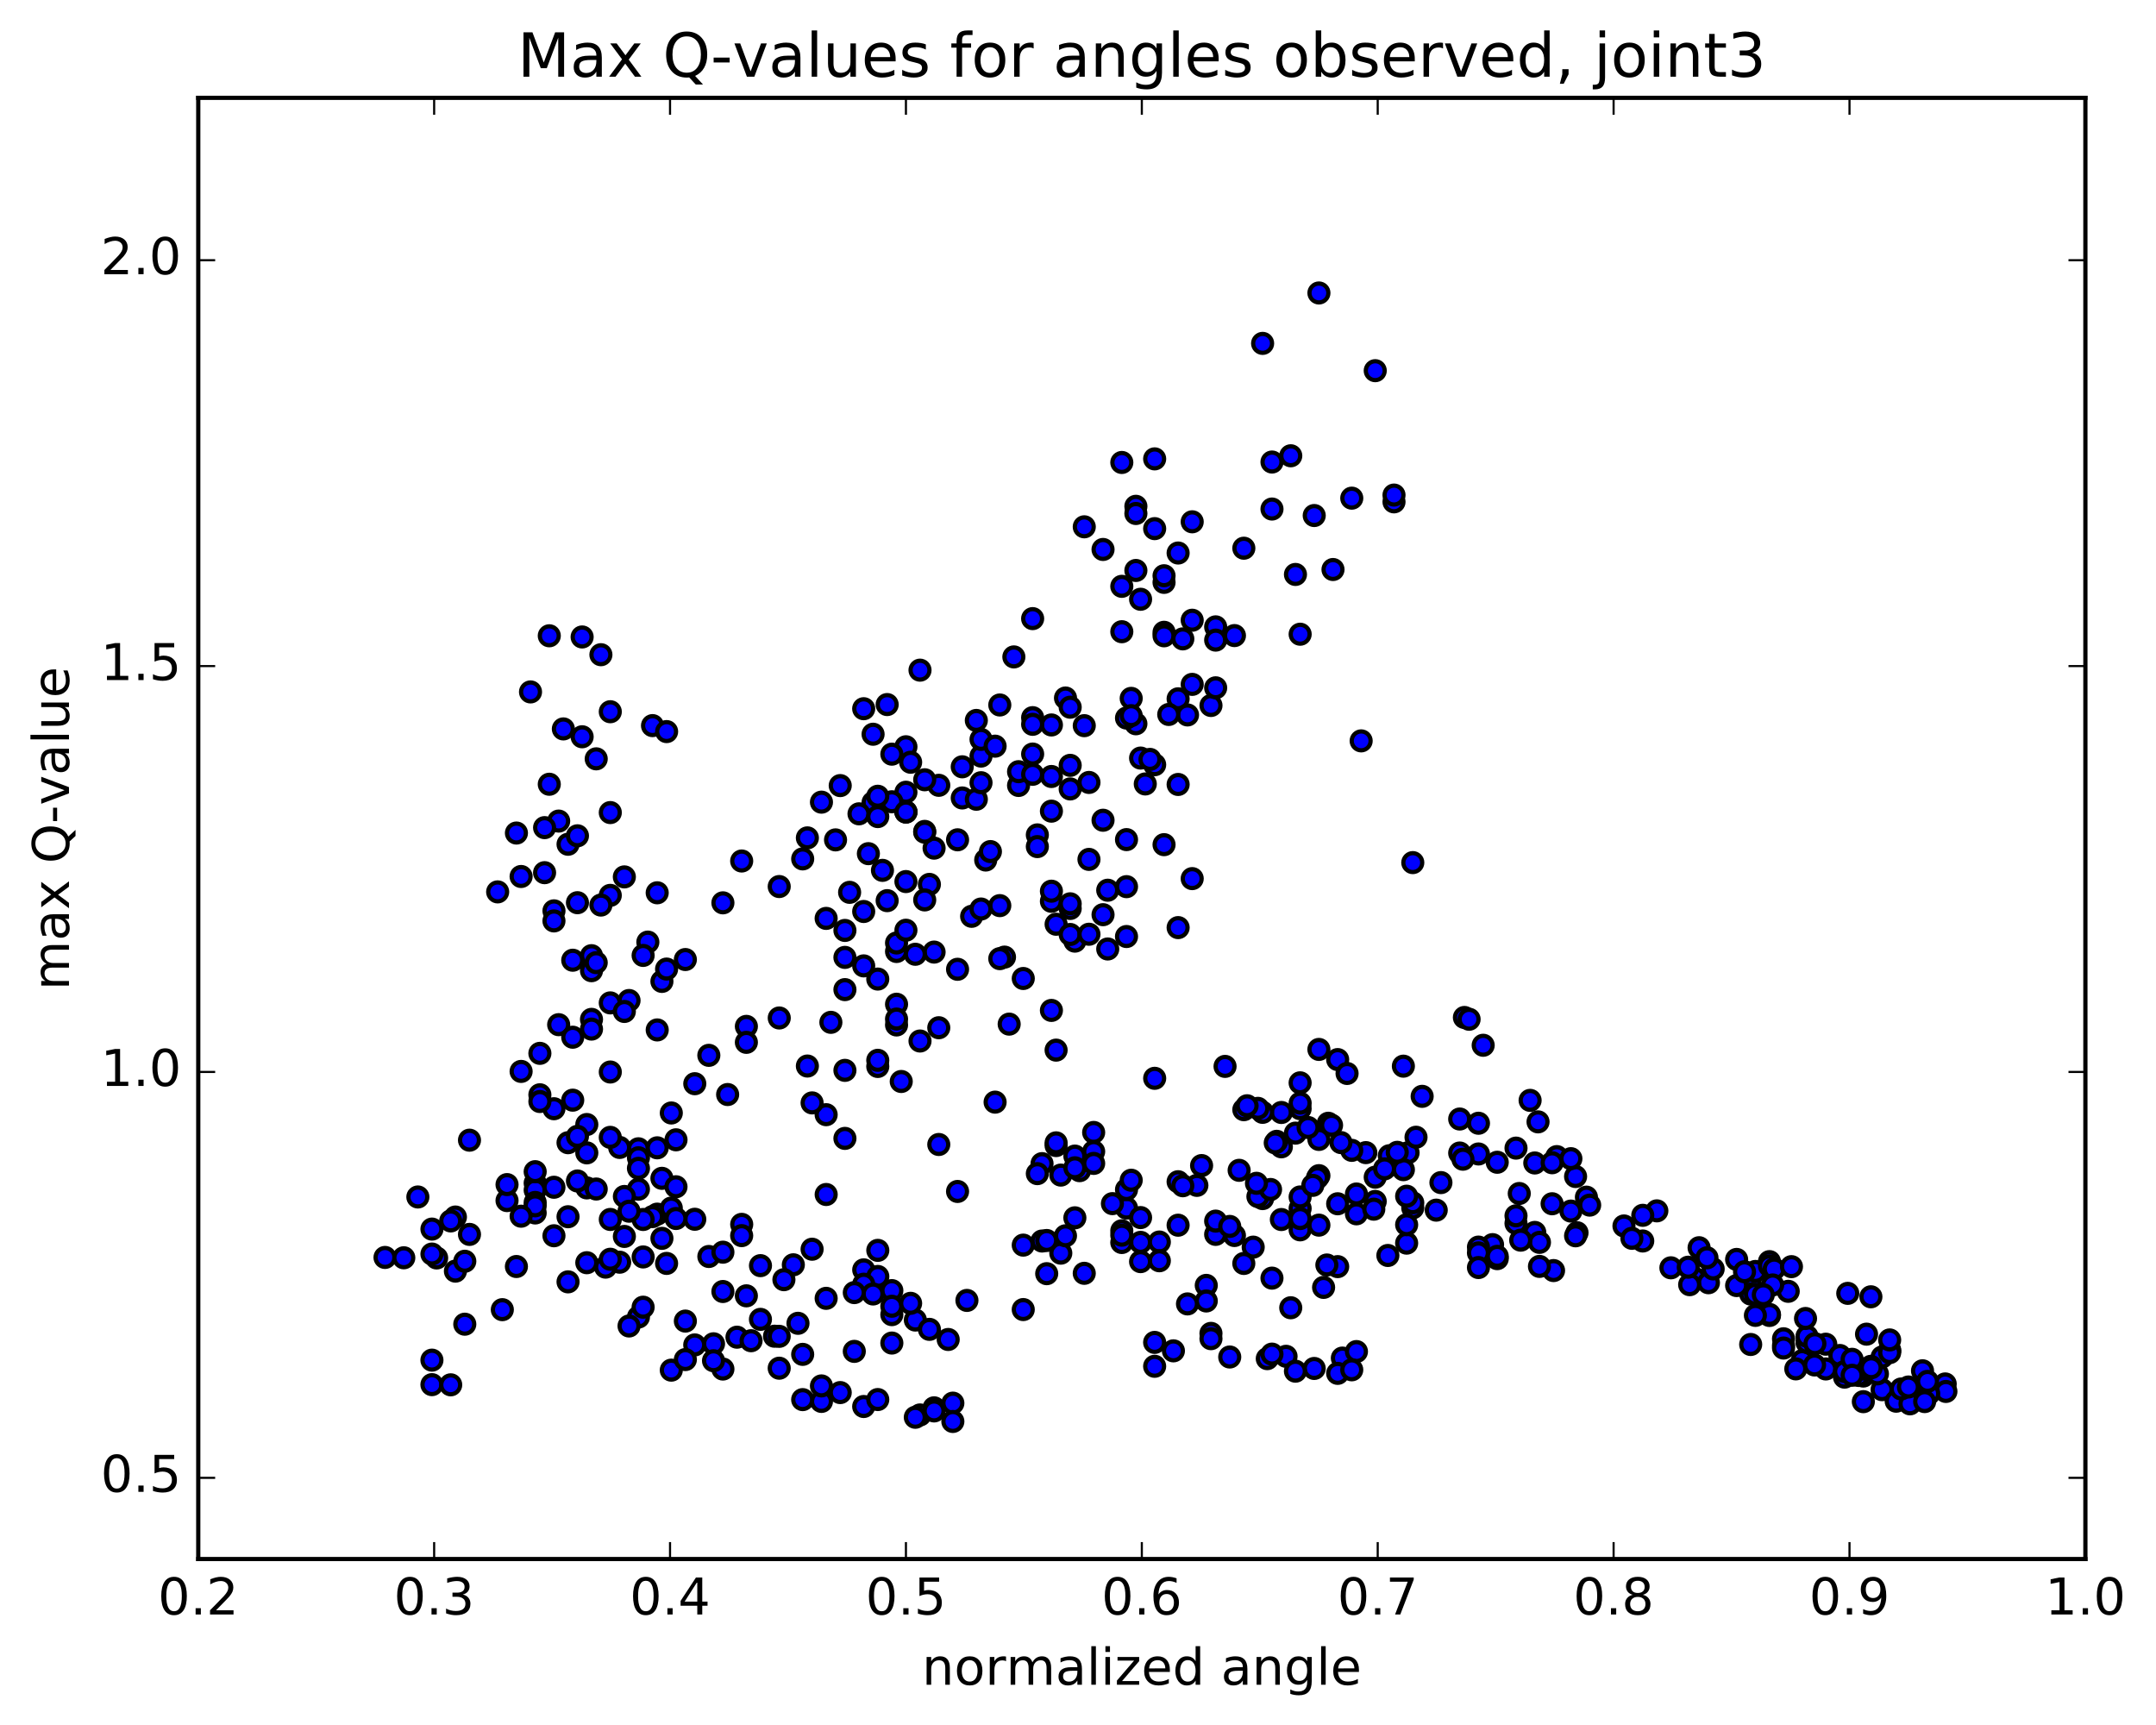 <?xml version="1.0" encoding="utf-8" standalone="no"?>
<!DOCTYPE svg PUBLIC "-//W3C//DTD SVG 1.1//EN"
  "http://www.w3.org/Graphics/SVG/1.1/DTD/svg11.dtd">
<!-- Created with matplotlib (http://matplotlib.org/) -->
<svg height="408pt" version="1.1" viewBox="0 0 510 408" width="510pt" xmlns="http://www.w3.org/2000/svg" xmlns:xlink="http://www.w3.org/1999/xlink">
 <defs>
  <style type="text/css">
*{stroke-linecap:butt;stroke-linejoin:round;stroke-miterlimit:100000;}
  </style>
 </defs>
 <g id="figure_1">
  <g id="patch_1">
   <path d="M 0 408.169 
L 510.039 408.169 
L 510.039 0 
L 0 0 
z
" style="fill:#ffffff;"/>
  </g>
  <g id="axes_1">
   <g id="patch_2">
    <path d="M 46.898 368.742 
L 493.298 368.742 
L 493.298 23.142 
L 46.898 23.142 
z
" style="fill:#ffffff;"/>
   </g>
   <g id="PathCollection_1">
    <defs>
     <path d="M 0 2.236 
C 0.593 2.236 1.162 2 1.581 1.581 
C 2 1.162 2.236 0.593 2.236 0 
C 2.236 -0.593 2 -1.162 1.581 -1.581 
C 1.162 -2 0.593 -2.236 0 -2.236 
C -0.593 -2.236 -1.162 -2 -1.581 -1.581 
C -2 -1.162 -2.236 -0.593 -2.236 0 
C -2.236 0.593 -2 1.162 -1.581 1.581 
C -1.162 2 -0.593 2.236 0 2.236 
z
" id="m9e9bdfe021" style="stroke:#000000;"/>
    </defs>
    <g clip-path="url(#p3237d9d832)">
     <use style="fill:#0000ff;stroke:#000000;" x="273.137" xlink:href="#m9e9bdfe021" y="255.043"/>
     <use style="fill:#0000ff;stroke:#000000;" x="214.298" xlink:href="#m9e9bdfe021" y="192.049"/>
     <use style="fill:#0000ff;stroke:#000000;" x="218.738" xlink:href="#m9e9bdfe021" y="196.642"/>
     <use style="fill:#0000ff;stroke:#000000;" x="227.619" xlink:href="#m9e9bdfe021" y="188.735"/>
     <use style="fill:#0000ff;stroke:#000000;" x="227.619" xlink:href="#m9e9bdfe021" y="181.364"/>
     <use style="fill:#0000ff;stroke:#000000;" x="232.06" xlink:href="#m9e9bdfe021" y="178.83"/>
     <use style="fill:#0000ff;stroke:#000000;" x="244.271" xlink:href="#m9e9bdfe021" y="169.74"/>
     <use style="fill:#0000ff;stroke:#000000;" x="252.042" xlink:href="#m9e9bdfe021" y="165.092"/>
     <use style="fill:#0000ff;stroke:#000000;" x="256.482" xlink:href="#m9e9bdfe021" y="171.636"/>
     <use style="fill:#0000ff;stroke:#000000;" x="268.693" xlink:href="#m9e9bdfe021" y="171.187"/>
     <use style="fill:#0000ff;stroke:#000000;" x="273.134" xlink:href="#m9e9bdfe021" y="180.871"/>
     <use style="fill:#0000ff;stroke:#000000;" x="260.922" xlink:href="#m9e9bdfe021" y="194.005"/>
     <use style="fill:#0000ff;stroke:#000000;" x="248.711" xlink:href="#m9e9bdfe021" y="213.177"/>
     <use style="fill:#0000ff;stroke:#000000;" x="236.5" xlink:href="#m9e9bdfe021" y="214.2"/>
     <use style="fill:#0000ff;stroke:#000000;" x="233.17" xlink:href="#m9e9bdfe021" y="203.414"/>
     <use style="fill:#0000ff;stroke:#000000;" x="240.941" xlink:href="#m9e9bdfe021" y="185.777"/>
     <use style="fill:#0000ff;stroke:#000000;" x="240.941" xlink:href="#m9e9bdfe021" y="182.52"/>
     <use style="fill:#0000ff;stroke:#000000;" x="245.382" xlink:href="#m9e9bdfe021" y="197.469"/>
     <use style="fill:#0000ff;stroke:#000000;" x="257.593" xlink:href="#m9e9bdfe021" y="203.266"/>
     <use style="fill:#0000ff;stroke:#000000;" x="260.923" xlink:href="#m9e9bdfe021" y="216.342"/>
     <use style="fill:#0000ff;stroke:#000000;" x="253.153" xlink:href="#m9e9bdfe021" y="214.872"/>
     <use style="fill:#0000ff;stroke:#000000;" x="248.712" xlink:href="#m9e9bdfe021" y="210.785"/>
     <use style="fill:#0000ff;stroke:#000000;" x="245.382" xlink:href="#m9e9bdfe021" y="200.238"/>
     <use style="fill:#0000ff;stroke:#000000;" x="253.153" xlink:href="#m9e9bdfe021" y="181.023"/>
     <use style="fill:#0000ff;stroke:#000000;" x="248.713" xlink:href="#m9e9bdfe021" y="171.469"/>
     <use style="fill:#0000ff;stroke:#000000;" x="236.502" xlink:href="#m9e9bdfe021" y="166.742"/>
     <use style="fill:#0000ff;stroke:#000000;" x="232.061" xlink:href="#m9e9bdfe021" y="174.882"/>
     <use style="fill:#0000ff;stroke:#000000;" x="235.391" xlink:href="#m9e9bdfe021" y="176.484"/>
     <use style="fill:#0000ff;stroke:#000000;" x="222.07" xlink:href="#m9e9bdfe021" y="185.743"/>
     <use style="fill:#0000ff;stroke:#000000;" x="214.299" xlink:href="#m9e9bdfe021" y="187.381"/>
     <use style="fill:#0000ff;stroke:#000000;" x="218.74" xlink:href="#m9e9bdfe021" y="184.432"/>
     <use style="fill:#0000ff;stroke:#000000;" x="226.511" xlink:href="#m9e9bdfe021" y="198.63"/>
     <use style="fill:#0000ff;stroke:#000000;" x="230.951" xlink:href="#m9e9bdfe021" y="189.039"/>
     <use style="fill:#0000ff;stroke:#000000;" x="234.282" xlink:href="#m9e9bdfe021" y="201.417"/>
     <use style="fill:#0000ff;stroke:#000000;" x="229.841" xlink:href="#m9e9bdfe021" y="216.726"/>
     <use style="fill:#0000ff;stroke:#000000;" x="237.612" xlink:href="#m9e9bdfe021" y="226.377"/>
     <use style="fill:#0000ff;stroke:#000000;" x="242.053" xlink:href="#m9e9bdfe021" y="231.434"/>
     <use style="fill:#0000ff;stroke:#000000;" x="249.823" xlink:href="#m9e9bdfe021" y="218.603"/>
     <use style="fill:#0000ff;stroke:#000000;" x="254.264" xlink:href="#m9e9bdfe021" y="222.598"/>
     <use style="fill:#0000ff;stroke:#000000;" x="266.474" xlink:href="#m9e9bdfe021" y="221.508"/>
     <use style="fill:#0000ff;stroke:#000000;" x="278.686" xlink:href="#m9e9bdfe021" y="219.398"/>
     <use style="fill:#0000ff;stroke:#000000;" x="282.016" xlink:href="#m9e9bdfe021" y="207.811"/>
     <use style="fill:#0000ff;stroke:#000000;" x="278.686" xlink:href="#m9e9bdfe021" y="185.541"/>
     <use style="fill:#0000ff;stroke:#000000;" x="286.456" xlink:href="#m9e9bdfe021" y="166.862"/>
     <use style="fill:#0000ff;stroke:#000000;" x="282.016" xlink:href="#m9e9bdfe021" y="161.87"/>
     <use style="fill:#0000ff;stroke:#000000;" x="269.805" xlink:href="#m9e9bdfe021" y="179.299"/>
     <use style="fill:#0000ff;stroke:#000000;" x="266.474" xlink:href="#m9e9bdfe021" y="169.834"/>
     <use style="fill:#0000ff;stroke:#000000;" x="278.685" xlink:href="#m9e9bdfe021" y="165.284"/>
     <use style="fill:#0000ff;stroke:#000000;" x="282.015" xlink:href="#m9e9bdfe021" y="146.698"/>
     <use style="fill:#0000ff;stroke:#000000;" x="269.804" xlink:href="#m9e9bdfe021" y="141.74"/>
     <use style="fill:#0000ff;stroke:#000000;" x="265.363" xlink:href="#m9e9bdfe021" y="138.68"/>
     <use style="fill:#0000ff;stroke:#000000;" x="268.693" xlink:href="#m9e9bdfe021" y="119.753"/>
     <use style="fill:#0000ff;stroke:#000000;" x="265.363" xlink:href="#m9e9bdfe021" y="109.383"/>
     <use style="fill:#0000ff;stroke:#000000;" x="273.134" xlink:href="#m9e9bdfe021" y="108.532"/>
     <use style="fill:#0000ff;stroke:#000000;" x="268.693" xlink:href="#m9e9bdfe021" y="134.927"/>
     <use style="fill:#0000ff;stroke:#000000;" x="265.363" xlink:href="#m9e9bdfe021" y="149.414"/>
     <use style="fill:#0000ff;stroke:#000000;" x="278.685" xlink:href="#m9e9bdfe021" y="130.801"/>
     <use style="fill:#0000ff;stroke:#000000;" x="282.015" xlink:href="#m9e9bdfe021" y="123.417"/>
     <use style="fill:#0000ff;stroke:#000000;" x="273.133" xlink:href="#m9e9bdfe021" y="125.033"/>
     <use style="fill:#0000ff;stroke:#000000;" x="268.693" xlink:href="#m9e9bdfe021" y="121.454"/>
     <use style="fill:#0000ff;stroke:#000000;" x="260.922" xlink:href="#m9e9bdfe021" y="129.96"/>
     <use style="fill:#0000ff;stroke:#000000;" x="256.482" xlink:href="#m9e9bdfe021" y="124.602"/>
     <use style="fill:#0000ff;stroke:#000000;" x="244.27" xlink:href="#m9e9bdfe021" y="146.315"/>
     <use style="fill:#0000ff;stroke:#000000;" x="232.059" xlink:href="#m9e9bdfe021" y="185.129"/>
     <use style="fill:#0000ff;stroke:#000000;" x="219.848" xlink:href="#m9e9bdfe021" y="209.177"/>
     <use style="fill:#0000ff;stroke:#000000;" x="212.077" xlink:href="#m9e9bdfe021" y="225.047"/>
     <use style="fill:#0000ff;stroke:#000000;" x="212.077" xlink:href="#m9e9bdfe021" y="237.525"/>
     <use style="fill:#0000ff;stroke:#000000;" x="207.637" xlink:href="#m9e9bdfe021" y="252.242"/>
     <use style="fill:#0000ff;stroke:#000000;" x="199.866" xlink:href="#m9e9bdfe021" y="253.163"/>
     <use style="fill:#0000ff;stroke:#000000;" x="204.306" xlink:href="#m9e9bdfe021" y="228.453"/>
     <use style="fill:#0000ff;stroke:#000000;" x="207.637" xlink:href="#m9e9bdfe021" y="250.787"/>
     <use style="fill:#0000ff;stroke:#000000;" x="195.426" xlink:href="#m9e9bdfe021" y="263.647"/>
     <use style="fill:#0000ff;stroke:#000000;" x="190.985" xlink:href="#m9e9bdfe021" y="252.14"/>
     <use style="fill:#0000ff;stroke:#000000;" x="199.866" xlink:href="#m9e9bdfe021" y="269.255"/>
     <use style="fill:#0000ff;stroke:#000000;" x="195.426" xlink:href="#m9e9bdfe021" y="307.085"/>
     <use style="fill:#0000ff;stroke:#000000;" x="183.214" xlink:href="#m9e9bdfe021" y="316.043"/>
     <use style="fill:#0000ff;stroke:#000000;" x="171.003" xlink:href="#m9e9bdfe021" y="323.809"/>
     <use style="fill:#0000ff;stroke:#000000;" x="158.792" xlink:href="#m9e9bdfe021" y="324.069"/>
     <use style="fill:#0000ff;stroke:#000000;" x="151.021" xlink:href="#m9e9bdfe021" y="311.508"/>
     <use style="fill:#0000ff;stroke:#000000;" x="155.461" xlink:href="#m9e9bdfe021" y="287.17"/>
     <use style="fill:#0000ff;stroke:#000000;" x="158.792" xlink:href="#m9e9bdfe021" y="285.738"/>
     <use style="fill:#0000ff;stroke:#000000;" x="146.58" xlink:href="#m9e9bdfe021" y="298.538"/>
     <use style="fill:#0000ff;stroke:#000000;" x="134.369" xlink:href="#m9e9bdfe021" y="303.186"/>
     <use style="fill:#0000ff;stroke:#000000;" x="131.038" xlink:href="#m9e9bdfe021" y="292.283"/>
     <use style="fill:#0000ff;stroke:#000000;" x="138.809" xlink:href="#m9e9bdfe021" y="280.965"/>
     <use style="fill:#0000ff;stroke:#000000;" x="138.808" xlink:href="#m9e9bdfe021" y="298.659"/>
     <use style="fill:#0000ff;stroke:#000000;" x="143.248" xlink:href="#m9e9bdfe021" y="299.704"/>
     <use style="fill:#0000ff;stroke:#000000;" x="151.019" xlink:href="#m9e9bdfe021" y="281.274"/>
     <use style="fill:#0000ff;stroke:#000000;" x="151.019" xlink:href="#m9e9bdfe021" y="271.714"/>
     <use style="fill:#0000ff;stroke:#000000;" x="146.579" xlink:href="#m9e9bdfe021" y="271.394"/>
     <use style="fill:#0000ff;stroke:#000000;" x="138.808" xlink:href="#m9e9bdfe021" y="272.676"/>
     <use style="fill:#0000ff;stroke:#000000;" x="138.808" xlink:href="#m9e9bdfe021" y="265.973"/>
     <use style="fill:#0000ff;stroke:#000000;" x="134.367" xlink:href="#m9e9bdfe021" y="270.273"/>
     <use style="fill:#0000ff;stroke:#000000;" x="126.596" xlink:href="#m9e9bdfe021" y="279.826"/>
     <use style="fill:#0000ff;stroke:#000000;" x="126.596" xlink:href="#m9e9bdfe021" y="281.482"/>
     <use style="fill:#0000ff;stroke:#000000;" x="126.596" xlink:href="#m9e9bdfe021" y="277.127"/>
     <use style="fill:#0000ff;stroke:#000000;" x="126.596" xlink:href="#m9e9bdfe021" y="284.401"/>
     <use style="fill:#0000ff;stroke:#000000;" x="122.156" xlink:href="#m9e9bdfe021" y="299.558"/>
     <use style="fill:#0000ff;stroke:#000000;" x="109.944" xlink:href="#m9e9bdfe021" y="313.201"/>
     <use style="fill:#0000ff;stroke:#000000;" x="102.173" xlink:href="#m9e9bdfe021" y="321.702"/>
     <use style="fill:#0000ff;stroke:#000000;" x="102.173" xlink:href="#m9e9bdfe021" y="327.497"/>
     <use style="fill:#0000ff;stroke:#000000;" x="106.614" xlink:href="#m9e9bdfe021" y="327.54"/>
     <use style="fill:#0000ff;stroke:#000000;" x="118.825" xlink:href="#m9e9bdfe021" y="309.764"/>
     <use style="fill:#0000ff;stroke:#000000;" x="126.596" xlink:href="#m9e9bdfe021" y="286.891"/>
     <use style="fill:#0000ff;stroke:#000000;" x="131.036" xlink:href="#m9e9bdfe021" y="280.811"/>
     <use style="fill:#0000ff;stroke:#000000;" x="134.367" xlink:href="#m9e9bdfe021" y="287.783"/>
     <use style="fill:#0000ff;stroke:#000000;" x="126.596" xlink:href="#m9e9bdfe021" y="285.199"/>
     <use style="fill:#0000ff;stroke:#000000;" x="131.037" xlink:href="#m9e9bdfe021" y="262.237"/>
     <use style="fill:#0000ff;stroke:#000000;" x="139.917" xlink:href="#m9e9bdfe021" y="229.59"/>
     <use style="fill:#0000ff;stroke:#000000;" x="144.358" xlink:href="#m9e9bdfe021" y="211.775"/>
     <use style="fill:#0000ff;stroke:#000000;" x="147.689" xlink:href="#m9e9bdfe021" y="207.404"/>
     <use style="fill:#0000ff;stroke:#000000;" x="139.918" xlink:href="#m9e9bdfe021" y="226.038"/>
     <use style="fill:#0000ff;stroke:#000000;" x="139.918" xlink:href="#m9e9bdfe021" y="241.102"/>
     <use style="fill:#0000ff;stroke:#000000;" x="135.478" xlink:href="#m9e9bdfe021" y="260.214"/>
     <use style="fill:#0000ff;stroke:#000000;" x="127.707" xlink:href="#m9e9bdfe021" y="258.94"/>
     <use style="fill:#0000ff;stroke:#000000;" x="127.708" xlink:href="#m9e9bdfe021" y="249.14"/>
     <use style="fill:#0000ff;stroke:#000000;" x="123.268" xlink:href="#m9e9bdfe021" y="253.412"/>
     <use style="fill:#0000ff;stroke:#000000;" x="111.057" xlink:href="#m9e9bdfe021" y="269.678"/>
     <use style="fill:#0000ff;stroke:#000000;" x="98.845" xlink:href="#m9e9bdfe021" y="283.111"/>
     <use style="fill:#0000ff;stroke:#000000;" x="91.075" xlink:href="#m9e9bdfe021" y="297.412"/>
     <use style="fill:#0000ff;stroke:#000000;" x="95.515" xlink:href="#m9e9bdfe021" y="297.492"/>
     <use style="fill:#0000ff;stroke:#000000;" x="107.727" xlink:href="#m9e9bdfe021" y="287.852"/>
     <use style="fill:#0000ff;stroke:#000000;" x="111.057" xlink:href="#m9e9bdfe021" y="291.963"/>
     <use style="fill:#0000ff;stroke:#000000;" x="103.286" xlink:href="#m9e9bdfe021" y="297.534"/>
     <use style="fill:#0000ff;stroke:#000000;" x="107.727" xlink:href="#m9e9bdfe021" y="300.65"/>
     <use style="fill:#0000ff;stroke:#000000;" x="119.938" xlink:href="#m9e9bdfe021" y="283.965"/>
     <use style="fill:#0000ff;stroke:#000000;" x="123.269" xlink:href="#m9e9bdfe021" y="287.657"/>
     <use style="fill:#0000ff;stroke:#000000;" x="109.947" xlink:href="#m9e9bdfe021" y="298.315"/>
     <use style="fill:#0000ff;stroke:#000000;" x="102.177" xlink:href="#m9e9bdfe021" y="296.61"/>
     <use style="fill:#0000ff;stroke:#000000;" x="102.177" xlink:href="#m9e9bdfe021" y="290.707"/>
     <use style="fill:#0000ff;stroke:#000000;" x="106.617" xlink:href="#m9e9bdfe021" y="288.775"/>
     <use style="fill:#0000ff;stroke:#000000;" x="119.939" xlink:href="#m9e9bdfe021" y="280.182"/>
     <use style="fill:#0000ff;stroke:#000000;" x="127.71" xlink:href="#m9e9bdfe021" y="260.529"/>
     <use style="fill:#0000ff;stroke:#000000;" x="132.151" xlink:href="#m9e9bdfe021" y="242.357"/>
     <use style="fill:#0000ff;stroke:#000000;" x="135.482" xlink:href="#m9e9bdfe021" y="227.114"/>
     <use style="fill:#0000ff;stroke:#000000;" x="131.042" xlink:href="#m9e9bdfe021" y="215.435"/>
     <use style="fill:#0000ff;stroke:#000000;" x="134.372" xlink:href="#m9e9bdfe021" y="199.684"/>
     <use style="fill:#0000ff;stroke:#000000;" x="122.161" xlink:href="#m9e9bdfe021" y="197.033"/>
     <use style="fill:#0000ff;stroke:#000000;" x="117.72" xlink:href="#m9e9bdfe021" y="210.95"/>
     <use style="fill:#0000ff;stroke:#000000;" x="129.931" xlink:href="#m9e9bdfe021" y="185.492"/>
     <use style="fill:#0000ff;stroke:#000000;" x="137.703" xlink:href="#m9e9bdfe021" y="174.261"/>
     <use style="fill:#0000ff;stroke:#000000;" x="133.262" xlink:href="#m9e9bdfe021" y="172.404"/>
     <use style="fill:#0000ff;stroke:#000000;" x="125.492" xlink:href="#m9e9bdfe021" y="163.654"/>
     <use style="fill:#0000ff;stroke:#000000;" x="129.933" xlink:href="#m9e9bdfe021" y="150.377"/>
     <use style="fill:#0000ff;stroke:#000000;" x="137.703" xlink:href="#m9e9bdfe021" y="150.655"/>
     <use style="fill:#0000ff;stroke:#000000;" x="142.144" xlink:href="#m9e9bdfe021" y="154.851"/>
     <use style="fill:#0000ff;stroke:#000000;" x="154.355" xlink:href="#m9e9bdfe021" y="171.622"/>
     <use style="fill:#0000ff;stroke:#000000;" x="157.686" xlink:href="#m9e9bdfe021" y="173.036"/>
     <use style="fill:#0000ff;stroke:#000000;" x="144.364" xlink:href="#m9e9bdfe021" y="168.338"/>
     <use style="fill:#0000ff;stroke:#000000;" x="132.153" xlink:href="#m9e9bdfe021" y="194.202"/>
     <use style="fill:#0000ff;stroke:#000000;" x="128.823" xlink:href="#m9e9bdfe021" y="195.752"/>
     <use style="fill:#0000ff;stroke:#000000;" x="136.594" xlink:href="#m9e9bdfe021" y="197.685"/>
     <use style="fill:#0000ff;stroke:#000000;" x="141.034" xlink:href="#m9e9bdfe021" y="179.481"/>
     <use style="fill:#0000ff;stroke:#000000;" x="144.365" xlink:href="#m9e9bdfe021" y="192.19"/>
     <use style="fill:#0000ff;stroke:#000000;" x="136.594" xlink:href="#m9e9bdfe021" y="213.508"/>
     <use style="fill:#0000ff;stroke:#000000;" x="141.035" xlink:href="#m9e9bdfe021" y="227.687"/>
     <use style="fill:#0000ff;stroke:#000000;" x="153.247" xlink:href="#m9e9bdfe021" y="222.827"/>
     <use style="fill:#0000ff;stroke:#000000;" x="156.577" xlink:href="#m9e9bdfe021" y="232.124"/>
     <use style="fill:#0000ff;stroke:#000000;" x="144.366" xlink:href="#m9e9bdfe021" y="253.555"/>
     <use style="fill:#0000ff;stroke:#000000;" x="136.596" xlink:href="#m9e9bdfe021" y="268.769"/>
     <use style="fill:#0000ff;stroke:#000000;" x="136.596" xlink:href="#m9e9bdfe021" y="279.326"/>
     <use style="fill:#0000ff;stroke:#000000;" x="141.036" xlink:href="#m9e9bdfe021" y="281.23"/>
     <use style="fill:#0000ff;stroke:#000000;" x="154.357" xlink:href="#m9e9bdfe021" y="287.751"/>
     <use style="fill:#0000ff;stroke:#000000;" x="167.679" xlink:href="#m9e9bdfe021" y="297.186"/>
     <use style="fill:#0000ff;stroke:#000000;" x="175.45" xlink:href="#m9e9bdfe021" y="289.585"/>
     <use style="fill:#0000ff;stroke:#000000;" x="179.89" xlink:href="#m9e9bdfe021" y="299.352"/>
     <use style="fill:#0000ff;stroke:#000000;" x="187.662" xlink:href="#m9e9bdfe021" y="299.15"/>
     <use style="fill:#0000ff;stroke:#000000;" x="192.102" xlink:href="#m9e9bdfe021" y="295.468"/>
     <use style="fill:#0000ff;stroke:#000000;" x="204.314" xlink:href="#m9e9bdfe021" y="300.347"/>
     <use style="fill:#0000ff;stroke:#000000;" x="216.525" xlink:href="#m9e9bdfe021" y="312.219"/>
     <use style="fill:#0000ff;stroke:#000000;" x="224.295" xlink:href="#m9e9bdfe021" y="316.815"/>
     <use style="fill:#0000ff;stroke:#000000;" x="219.855" xlink:href="#m9e9bdfe021" y="314.423"/>
     <use style="fill:#0000ff;stroke:#000000;" x="207.644" xlink:href="#m9e9bdfe021" y="301.911"/>
     <use style="fill:#0000ff;stroke:#000000;" x="204.313" xlink:href="#m9e9bdfe021" y="303.741"/>
     <use style="fill:#0000ff;stroke:#000000;" x="207.644" xlink:href="#m9e9bdfe021" y="295.738"/>
     <use style="fill:#0000ff;stroke:#000000;" x="195.433" xlink:href="#m9e9bdfe021" y="282.526"/>
     <use style="fill:#0000ff;stroke:#000000;" x="192.102" xlink:href="#m9e9bdfe021" y="260.859"/>
     <use style="fill:#0000ff;stroke:#000000;" x="196.543" xlink:href="#m9e9bdfe021" y="241.805"/>
     <use style="fill:#0000ff;stroke:#000000;" x="184.332" xlink:href="#m9e9bdfe021" y="240.775"/>
     <use style="fill:#0000ff;stroke:#000000;" x="172.121" xlink:href="#m9e9bdfe021" y="258.88"/>
     <use style="fill:#0000ff;stroke:#000000;" x="164.35" xlink:href="#m9e9bdfe021" y="256.32"/>
     <use style="fill:#0000ff;stroke:#000000;" x="159.91" xlink:href="#m9e9bdfe021" y="269.589"/>
     <use style="fill:#0000ff;stroke:#000000;" x="147.699" xlink:href="#m9e9bdfe021" y="282.99"/>
     <use style="fill:#0000ff;stroke:#000000;" x="144.368" xlink:href="#m9e9bdfe021" y="297.841"/>
     <use style="fill:#0000ff;stroke:#000000;" x="156.579" xlink:href="#m9e9bdfe021" y="292.896"/>
     <use style="fill:#0000ff;stroke:#000000;" x="164.349" xlink:href="#m9e9bdfe021" y="288.383"/>
     <use style="fill:#0000ff;stroke:#000000;" x="159.908" xlink:href="#m9e9bdfe021" y="288.201"/>
     <use style="fill:#0000ff;stroke:#000000;" x="152.137" xlink:href="#m9e9bdfe021" y="297.295"/>
     <use style="fill:#0000ff;stroke:#000000;" x="147.696" xlink:href="#m9e9bdfe021" y="292.443"/>
     <use style="fill:#0000ff;stroke:#000000;" x="144.365" xlink:href="#m9e9bdfe021" y="288.426"/>
     <use style="fill:#0000ff;stroke:#000000;" x="152.135" xlink:href="#m9e9bdfe021" y="288.435"/>
     <use style="fill:#0000ff;stroke:#000000;" x="156.576" xlink:href="#m9e9bdfe021" y="278.701"/>
     <use style="fill:#0000ff;stroke:#000000;" x="159.906" xlink:href="#m9e9bdfe021" y="280.696"/>
     <use style="fill:#0000ff;stroke:#000000;" x="151.026" xlink:href="#m9e9bdfe021" y="273.837"/>
     <use style="fill:#0000ff;stroke:#000000;" x="151.026" xlink:href="#m9e9bdfe021" y="276.33"/>
     <use style="fill:#0000ff;stroke:#000000;" x="155.465" xlink:href="#m9e9bdfe021" y="271.485"/>
     <use style="fill:#0000ff;stroke:#000000;" x="158.795" xlink:href="#m9e9bdfe021" y="263.244"/>
     <use style="fill:#0000ff;stroke:#000000;" x="155.464" xlink:href="#m9e9bdfe021" y="243.6"/>
     <use style="fill:#0000ff;stroke:#000000;" x="167.674" xlink:href="#m9e9bdfe021" y="249.611"/>
     <use style="fill:#0000ff;stroke:#000000;" x="176.555" xlink:href="#m9e9bdfe021" y="242.761"/>
     <use style="fill:#0000ff;stroke:#000000;" x="176.555" xlink:href="#m9e9bdfe021" y="246.538"/>
     <use style="fill:#0000ff;stroke:#000000;" x="214.298" xlink:href="#m9e9bdfe021" y="192.049"/>
     <use style="fill:#0000ff;stroke:#000000;" x="214.298" xlink:href="#m9e9bdfe021" y="176.626"/>
     <use style="fill:#0000ff;stroke:#000000;" x="209.857" xlink:href="#m9e9bdfe021" y="166.645"/>
     <use style="fill:#0000ff;stroke:#000000;" x="206.527" xlink:href="#m9e9bdfe021" y="173.662"/>
     <use style="fill:#0000ff;stroke:#000000;" x="215.408" xlink:href="#m9e9bdfe021" y="180.286"/>
     <use style="fill:#0000ff;stroke:#000000;" x="210.967" xlink:href="#m9e9bdfe021" y="178.375"/>
     <use style="fill:#0000ff;stroke:#000000;" x="206.527" xlink:href="#m9e9bdfe021" y="189.813"/>
     <use style="fill:#0000ff;stroke:#000000;" x="210.967" xlink:href="#m9e9bdfe021" y="189.634"/>
     <use style="fill:#0000ff;stroke:#000000;" x="197.646" xlink:href="#m9e9bdfe021" y="198.65"/>
     <use style="fill:#0000ff;stroke:#000000;" x="184.324" xlink:href="#m9e9bdfe021" y="209.687"/>
     <use style="fill:#0000ff;stroke:#000000;" x="175.443" xlink:href="#m9e9bdfe021" y="203.646"/>
     <use style="fill:#0000ff;stroke:#000000;" x="171.002" xlink:href="#m9e9bdfe021" y="213.541"/>
     <use style="fill:#0000ff;stroke:#000000;" x="162.121" xlink:href="#m9e9bdfe021" y="226.951"/>
     <use style="fill:#0000ff;stroke:#000000;" x="157.681" xlink:href="#m9e9bdfe021" y="229.206"/>
     <use style="fill:#0000ff;stroke:#000000;" x="148.8" xlink:href="#m9e9bdfe021" y="236.641"/>
     <use style="fill:#0000ff;stroke:#000000;" x="144.359" xlink:href="#m9e9bdfe021" y="237.206"/>
     <use style="fill:#0000ff;stroke:#000000;" x="139.919" xlink:href="#m9e9bdfe021" y="243.402"/>
     <use style="fill:#0000ff;stroke:#000000;" x="147.689" xlink:href="#m9e9bdfe021" y="239.23"/>
     <use style="fill:#0000ff;stroke:#000000;" x="152.13" xlink:href="#m9e9bdfe021" y="225.979"/>
     <use style="fill:#0000ff;stroke:#000000;" x="155.46" xlink:href="#m9e9bdfe021" y="211.164"/>
     <use style="fill:#0000ff;stroke:#000000;" x="142.139" xlink:href="#m9e9bdfe021" y="214.068"/>
     <use style="fill:#0000ff;stroke:#000000;" x="128.817" xlink:href="#m9e9bdfe021" y="206.407"/>
     <use style="fill:#0000ff;stroke:#000000;" x="123.267" xlink:href="#m9e9bdfe021" y="207.309"/>
     <use style="fill:#0000ff;stroke:#000000;" x="131.037" xlink:href="#m9e9bdfe021" y="217.817"/>
     <use style="fill:#0000ff;stroke:#000000;" x="135.478" xlink:href="#m9e9bdfe021" y="245.324"/>
     <use style="fill:#0000ff;stroke:#000000;" x="144.359" xlink:href="#m9e9bdfe021" y="269.008"/>
     <use style="fill:#0000ff;stroke:#000000;" x="148.799" xlink:href="#m9e9bdfe021" y="286.476"/>
     <use style="fill:#0000ff;stroke:#000000;" x="157.68" xlink:href="#m9e9bdfe021" y="298.824"/>
     <use style="fill:#0000ff;stroke:#000000;" x="162.121" xlink:href="#m9e9bdfe021" y="312.465"/>
     <use style="fill:#0000ff;stroke:#000000;" x="174.333" xlink:href="#m9e9bdfe021" y="316.275"/>
     <use style="fill:#0000ff;stroke:#000000;" x="177.663" xlink:href="#m9e9bdfe021" y="317.108"/>
     <use style="fill:#0000ff;stroke:#000000;" x="168.782" xlink:href="#m9e9bdfe021" y="317.836"/>
     <use style="fill:#0000ff;stroke:#000000;" x="168.782" xlink:href="#m9e9bdfe021" y="321.841"/>
     <use style="fill:#0000ff;stroke:#000000;" x="164.341" xlink:href="#m9e9bdfe021" y="318.103"/>
     <use style="fill:#0000ff;stroke:#000000;" x="152.13" xlink:href="#m9e9bdfe021" y="309.18"/>
     <use style="fill:#0000ff;stroke:#000000;" x="148.8" xlink:href="#m9e9bdfe021" y="313.623"/>
     <use style="fill:#0000ff;stroke:#000000;" x="162.121" xlink:href="#m9e9bdfe021" y="321.568"/>
     <use style="fill:#0000ff;stroke:#000000;" x="176.552" xlink:href="#m9e9bdfe021" y="306.49"/>
     <use style="fill:#0000ff;stroke:#000000;" x="185.433" xlink:href="#m9e9bdfe021" y="302.672"/>
     <use style="fill:#0000ff;stroke:#000000;" x="189.873" xlink:href="#m9e9bdfe021" y="320.337"/>
     <use style="fill:#0000ff;stroke:#000000;" x="204.305" xlink:href="#m9e9bdfe021" y="332.669"/>
     <use style="fill:#0000ff;stroke:#000000;" x="217.626" xlink:href="#m9e9bdfe021" y="334.665"/>
     <use style="fill:#0000ff;stroke:#000000;" x="225.397" xlink:href="#m9e9bdfe021" y="331.872"/>
     <use style="fill:#0000ff;stroke:#000000;" x="220.957" xlink:href="#m9e9bdfe021" y="332.981"/>
     <use style="fill:#0000ff;stroke:#000000;" x="216.516" xlink:href="#m9e9bdfe021" y="335.215"/>
     <use style="fill:#0000ff;stroke:#000000;" x="225.397" xlink:href="#m9e9bdfe021" y="336.206"/>
     <use style="fill:#0000ff;stroke:#000000;" x="220.957" xlink:href="#m9e9bdfe021" y="333.716"/>
     <use style="fill:#0000ff;stroke:#000000;" x="207.635" xlink:href="#m9e9bdfe021" y="331.023"/>
     <use style="fill:#0000ff;stroke:#000000;" x="194.314" xlink:href="#m9e9bdfe021" y="331.463"/>
     <use style="fill:#0000ff;stroke:#000000;" x="189.873" xlink:href="#m9e9bdfe021" y="331.039"/>
     <use style="fill:#0000ff;stroke:#000000;" x="198.754" xlink:href="#m9e9bdfe021" y="329.373"/>
     <use style="fill:#0000ff;stroke:#000000;" x="194.313" xlink:href="#m9e9bdfe021" y="327.8"/>
     <use style="fill:#0000ff;stroke:#000000;" x="184.322" xlink:href="#m9e9bdfe021" y="323.609"/>
     <use style="fill:#0000ff;stroke:#000000;" x="184.322" xlink:href="#m9e9bdfe021" y="316.074"/>
     <use style="fill:#0000ff;stroke:#000000;" x="179.882" xlink:href="#m9e9bdfe021" y="312.057"/>
     <use style="fill:#0000ff;stroke:#000000;" x="171.001" xlink:href="#m9e9bdfe021" y="305.469"/>
     <use style="fill:#0000ff;stroke:#000000;" x="171.001" xlink:href="#m9e9bdfe021" y="296.169"/>
     <use style="fill:#0000ff;stroke:#000000;" x="175.441" xlink:href="#m9e9bdfe021" y="292.252"/>
     <use style="fill:#0000ff;stroke:#000000;" x="188.762" xlink:href="#m9e9bdfe021" y="312.99"/>
     <use style="fill:#0000ff;stroke:#000000;" x="202.084" xlink:href="#m9e9bdfe021" y="319.629"/>
     <use style="fill:#0000ff;stroke:#000000;" x="210.965" xlink:href="#m9e9bdfe021" y="317.661"/>
     <use style="fill:#0000ff;stroke:#000000;" x="210.965" xlink:href="#m9e9bdfe021" y="310.939"/>
     <use style="fill:#0000ff;stroke:#000000;" x="210.965" xlink:href="#m9e9bdfe021" y="305.254"/>
     <use style="fill:#0000ff;stroke:#000000;" x="210.965" xlink:href="#m9e9bdfe021" y="308.953"/>
     <use style="fill:#0000ff;stroke:#000000;" x="206.524" xlink:href="#m9e9bdfe021" y="306.054"/>
     <use style="fill:#0000ff;stroke:#000000;" x="202.084" xlink:href="#m9e9bdfe021" y="305.727"/>
     <use style="fill:#0000ff;stroke:#000000;" x="215.405" xlink:href="#m9e9bdfe021" y="308.265"/>
     <use style="fill:#0000ff;stroke:#000000;" x="228.726" xlink:href="#m9e9bdfe021" y="307.577"/>
     <use style="fill:#0000ff;stroke:#000000;" x="242.048" xlink:href="#m9e9bdfe021" y="309.74"/>
     <use style="fill:#0000ff;stroke:#000000;" x="250.929" xlink:href="#m9e9bdfe021" y="296.398"/>
     <use style="fill:#0000ff;stroke:#000000;" x="246.488" xlink:href="#m9e9bdfe021" y="293.529"/>
     <use style="fill:#0000ff;stroke:#000000;" x="242.048" xlink:href="#m9e9bdfe021" y="294.499"/>
     <use style="fill:#0000ff;stroke:#000000;" x="254.259" xlink:href="#m9e9bdfe021" y="288.04"/>
     <use style="fill:#0000ff;stroke:#000000;" x="266.47" xlink:href="#m9e9bdfe021" y="285.745"/>
     <use style="fill:#0000ff;stroke:#000000;" x="269.801" xlink:href="#m9e9bdfe021" y="287.982"/>
     <use style="fill:#0000ff;stroke:#000000;" x="265.36" xlink:href="#m9e9bdfe021" y="291.107"/>
     <use style="fill:#0000ff;stroke:#000000;" x="269.801" xlink:href="#m9e9bdfe021" y="293.846"/>
     <use style="fill:#0000ff;stroke:#000000;" x="256.479" xlink:href="#m9e9bdfe021" y="301.167"/>
     <use style="fill:#0000ff;stroke:#000000;" x="247.598" xlink:href="#m9e9bdfe021" y="301.251"/>
     <use style="fill:#0000ff;stroke:#000000;" x="247.598" xlink:href="#m9e9bdfe021" y="293.405"/>
     <use style="fill:#0000ff;stroke:#000000;" x="252.038" xlink:href="#m9e9bdfe021" y="292.292"/>
     <use style="fill:#0000ff;stroke:#000000;" x="265.36" xlink:href="#m9e9bdfe021" y="293.879"/>
     <use style="fill:#0000ff;stroke:#000000;" x="274.241" xlink:href="#m9e9bdfe021" y="293.765"/>
     <use style="fill:#0000ff;stroke:#000000;" x="274.241" xlink:href="#m9e9bdfe021" y="298.197"/>
     <use style="fill:#0000ff;stroke:#000000;" x="269.8" xlink:href="#m9e9bdfe021" y="298.401"/>
     <use style="fill:#0000ff;stroke:#000000;" x="265.36" xlink:href="#m9e9bdfe021" y="292.152"/>
     <use style="fill:#0000ff;stroke:#000000;" x="278.681" xlink:href="#m9e9bdfe021" y="289.787"/>
     <use style="fill:#0000ff;stroke:#000000;" x="292.003" xlink:href="#m9e9bdfe021" y="292.227"/>
     <use style="fill:#0000ff;stroke:#000000;" x="296.443" xlink:href="#m9e9bdfe021" y="294.975"/>
     <use style="fill:#0000ff;stroke:#000000;" x="287.562" xlink:href="#m9e9bdfe021" y="291.958"/>
     <use style="fill:#0000ff;stroke:#000000;" x="287.562" xlink:href="#m9e9bdfe021" y="288.819"/>
     <use style="fill:#0000ff;stroke:#000000;" x="283.121" xlink:href="#m9e9bdfe021" y="280.365"/>
     <use style="fill:#0000ff;stroke:#000000;" x="278.681" xlink:href="#m9e9bdfe021" y="279.502"/>
     <use style="fill:#0000ff;stroke:#000000;" x="290.892" xlink:href="#m9e9bdfe021" y="290.077"/>
     <use style="fill:#0000ff;stroke:#000000;" x="294.222" xlink:href="#m9e9bdfe021" y="298.834"/>
     <use style="fill:#0000ff;stroke:#000000;" x="285.341" xlink:href="#m9e9bdfe021" y="304.021"/>
     <use style="fill:#0000ff;stroke:#000000;" x="285.341" xlink:href="#m9e9bdfe021" y="307.707"/>
     <use style="fill:#0000ff;stroke:#000000;" x="280.9" xlink:href="#m9e9bdfe021" y="308.404"/>
     <use style="fill:#0000ff;stroke:#000000;" x="273.13" xlink:href="#m9e9bdfe021" y="317.507"/>
     <use style="fill:#0000ff;stroke:#000000;" x="273.13" xlink:href="#m9e9bdfe021" y="323.155"/>
     <use style="fill:#0000ff;stroke:#000000;" x="277.57" xlink:href="#m9e9bdfe021" y="319.504"/>
     <use style="fill:#0000ff;stroke:#000000;" x="286.451" xlink:href="#m9e9bdfe021" y="315.373"/>
     <use style="fill:#0000ff;stroke:#000000;" x="286.451" xlink:href="#m9e9bdfe021" y="316.624"/>
     <use style="fill:#0000ff;stroke:#000000;" x="290.892" xlink:href="#m9e9bdfe021" y="320.961"/>
     <use style="fill:#0000ff;stroke:#000000;" x="299.773" xlink:href="#m9e9bdfe021" y="321.346"/>
     <use style="fill:#0000ff;stroke:#000000;" x="304.213" xlink:href="#m9e9bdfe021" y="320.796"/>
     <use style="fill:#0000ff;stroke:#000000;" x="317.535" xlink:href="#m9e9bdfe021" y="321.215"/>
     <use style="fill:#0000ff;stroke:#000000;" x="320.865" xlink:href="#m9e9bdfe021" y="319.675"/>
     <use style="fill:#0000ff;stroke:#000000;" x="316.425" xlink:href="#m9e9bdfe021" y="324.83"/>
     <use style="fill:#0000ff;stroke:#000000;" x="319.755" xlink:href="#m9e9bdfe021" y="323.988"/>
     <use style="fill:#0000ff;stroke:#000000;" x="310.874" xlink:href="#m9e9bdfe021" y="323.669"/>
     <use style="fill:#0000ff;stroke:#000000;" x="306.434" xlink:href="#m9e9bdfe021" y="324.313"/>
     <use style="fill:#0000ff;stroke:#000000;" x="300.883" xlink:href="#m9e9bdfe021" y="320.279"/>
     <use style="fill:#0000ff;stroke:#000000;" x="305.324" xlink:href="#m9e9bdfe021" y="309.312"/>
     <use style="fill:#0000ff;stroke:#000000;" x="300.883" xlink:href="#m9e9bdfe021" y="302.305"/>
     <use style="fill:#0000ff;stroke:#000000;" x="313.095" xlink:href="#m9e9bdfe021" y="304.497"/>
     <use style="fill:#0000ff;stroke:#000000;" x="316.425" xlink:href="#m9e9bdfe021" y="299.584"/>
     <use style="fill:#0000ff;stroke:#000000;" x="307.544" xlink:href="#m9e9bdfe021" y="290.884"/>
     <use style="fill:#0000ff;stroke:#000000;" x="307.544" xlink:href="#m9e9bdfe021" y="285.834"/>
     <use style="fill:#0000ff;stroke:#000000;" x="303.104" xlink:href="#m9e9bdfe021" y="271.245"/>
     <use style="fill:#0000ff;stroke:#000000;" x="299.773" xlink:href="#m9e9bdfe021" y="281.757"/>
     <use style="fill:#0000ff;stroke:#000000;" x="307.544" xlink:href="#m9e9bdfe021" y="288.215"/>
     <use style="fill:#0000ff;stroke:#000000;" x="311.984" xlink:href="#m9e9bdfe021" y="289.772"/>
     <use style="fill:#0000ff;stroke:#000000;" x="320.865" xlink:href="#m9e9bdfe021" y="287.093"/>
     <use style="fill:#0000ff;stroke:#000000;" x="316.425" xlink:href="#m9e9bdfe021" y="284.717"/>
     <use style="fill:#0000ff;stroke:#000000;" x="303.104" xlink:href="#m9e9bdfe021" y="263.126"/>
     <use style="fill:#0000ff;stroke:#000000;" x="298.663" xlink:href="#m9e9bdfe021" y="263.094"/>
     <use style="fill:#0000ff;stroke:#000000;" x="307.544" xlink:href="#m9e9bdfe021" y="256.111"/>
     <use style="fill:#0000ff;stroke:#000000;" x="311.985" xlink:href="#m9e9bdfe021" y="248.211"/>
     <use style="fill:#0000ff;stroke:#000000;" x="316.425" xlink:href="#m9e9bdfe021" y="250.613"/>
     <use style="fill:#0000ff;stroke:#000000;" x="307.544" xlink:href="#m9e9bdfe021" y="262.227"/>
     <use style="fill:#0000ff;stroke:#000000;" x="307.545" xlink:href="#m9e9bdfe021" y="283.106"/>
     <use style="fill:#0000ff;stroke:#000000;" x="303.104" xlink:href="#m9e9bdfe021" y="288.446"/>
     <use style="fill:#0000ff;stroke:#000000;" x="298.664" xlink:href="#m9e9bdfe021" y="283.493"/>
     <use style="fill:#0000ff;stroke:#000000;" x="311.986" xlink:href="#m9e9bdfe021" y="278.068"/>
     <use style="fill:#0000ff;stroke:#000000;" x="320.867" xlink:href="#m9e9bdfe021" y="282.408"/>
     <use style="fill:#0000ff;stroke:#000000;" x="325.307" xlink:href="#m9e9bdfe021" y="284.158"/>
     <use style="fill:#0000ff;stroke:#000000;" x="334.188" xlink:href="#m9e9bdfe021" y="285.686"/>
     <use style="fill:#0000ff;stroke:#000000;" x="334.188" xlink:href="#m9e9bdfe021" y="284.485"/>
     <use style="fill:#0000ff;stroke:#000000;" x="329.748" xlink:href="#m9e9bdfe021" y="274.695"/>
     <use style="fill:#0000ff;stroke:#000000;" x="325.307" xlink:href="#m9e9bdfe021" y="278.426"/>
     <use style="fill:#0000ff;stroke:#000000;" x="339.739" xlink:href="#m9e9bdfe021" y="286.224"/>
     <use style="fill:#0000ff;stroke:#000000;" x="353.06" xlink:href="#m9e9bdfe021" y="294.383"/>
     <use style="fill:#0000ff;stroke:#000000;" x="367.492" xlink:href="#m9e9bdfe021" y="300.516"/>
     <use style="fill:#0000ff;stroke:#000000;" x="373.042" xlink:href="#m9e9bdfe021" y="291.568"/>
     <use style="fill:#0000ff;stroke:#000000;" x="363.051" xlink:href="#m9e9bdfe021" y="291.494"/>
     <use style="fill:#0000ff;stroke:#000000;" x="358.61" xlink:href="#m9e9bdfe021" y="289.349"/>
     <use style="fill:#0000ff;stroke:#000000;" x="349.729" xlink:href="#m9e9bdfe021" y="294.965"/>
     <use style="fill:#0000ff;stroke:#000000;" x="354.169" xlink:href="#m9e9bdfe021" y="297.695"/>
     <use style="fill:#0000ff;stroke:#000000;" x="364.16" xlink:href="#m9e9bdfe021" y="299.53"/>
     <use style="fill:#0000ff;stroke:#000000;" x="364.16" xlink:href="#m9e9bdfe021" y="293.847"/>
     <use style="fill:#0000ff;stroke:#000000;" x="359.719" xlink:href="#m9e9bdfe021" y="293.325"/>
     <use style="fill:#0000ff;stroke:#000000;" x="349.728" xlink:href="#m9e9bdfe021" y="296.327"/>
     <use style="fill:#0000ff;stroke:#000000;" x="349.729" xlink:href="#m9e9bdfe021" y="299.8"/>
     <use style="fill:#0000ff;stroke:#000000;" x="354.17" xlink:href="#m9e9bdfe021" y="297.147"/>
     <use style="fill:#0000ff;stroke:#000000;" x="358.61" xlink:href="#m9e9bdfe021" y="287.566"/>
     <use style="fill:#0000ff;stroke:#000000;" x="354.17" xlink:href="#m9e9bdfe021" y="274.901"/>
     <use style="fill:#0000ff;stroke:#000000;" x="363.051" xlink:href="#m9e9bdfe021" y="275.069"/>
     <use style="fill:#0000ff;stroke:#000000;" x="358.611" xlink:href="#m9e9bdfe021" y="271.554"/>
     <use style="fill:#0000ff;stroke:#000000;" x="345.29" xlink:href="#m9e9bdfe021" y="264.673"/>
     <use style="fill:#0000ff;stroke:#000000;" x="336.409" xlink:href="#m9e9bdfe021" y="259.307"/>
     <use style="fill:#0000ff;stroke:#000000;" x="331.968" xlink:href="#m9e9bdfe021" y="252.171"/>
     <use style="fill:#0000ff;stroke:#000000;" x="318.647" xlink:href="#m9e9bdfe021" y="253.896"/>
     <use style="fill:#0000ff;stroke:#000000;" x="314.207" xlink:href="#m9e9bdfe021" y="265.675"/>
     <use style="fill:#0000ff;stroke:#000000;" x="328.638" xlink:href="#m9e9bdfe021" y="273.355"/>
     <use style="fill:#0000ff;stroke:#000000;" x="333.079" xlink:href="#m9e9bdfe021" y="272.644"/>
     <use style="fill:#0000ff;stroke:#000000;" x="323.088" xlink:href="#m9e9bdfe021" y="272.62"/>
     <use style="fill:#0000ff;stroke:#000000;" x="327.528" xlink:href="#m9e9bdfe021" y="276.455"/>
     <use style="fill:#0000ff;stroke:#000000;" x="340.85" xlink:href="#m9e9bdfe021" y="279.709"/>
     <use style="fill:#0000ff;stroke:#000000;" x="349.731" xlink:href="#m9e9bdfe021" y="272.94"/>
     <use style="fill:#0000ff;stroke:#000000;" x="349.731" xlink:href="#m9e9bdfe021" y="265.673"/>
     <use style="fill:#0000ff;stroke:#000000;" x="345.291" xlink:href="#m9e9bdfe021" y="272.713"/>
     <use style="fill:#0000ff;stroke:#000000;" x="331.97" xlink:href="#m9e9bdfe021" y="276.651"/>
     <use style="fill:#0000ff;stroke:#000000;" x="319.759" xlink:href="#m9e9bdfe021" y="272.084"/>
     <use style="fill:#0000ff;stroke:#000000;" x="306.437" xlink:href="#m9e9bdfe021" y="268.011"/>
     <use style="fill:#0000ff;stroke:#000000;" x="301.997" xlink:href="#m9e9bdfe021" y="269.948"/>
     <use style="fill:#0000ff;stroke:#000000;" x="311.988" xlink:href="#m9e9bdfe021" y="269.499"/>
     <use style="fill:#0000ff;stroke:#000000;" x="307.548" xlink:href="#m9e9bdfe021" y="260.919"/>
     <use style="fill:#0000ff;stroke:#000000;" x="294.226" xlink:href="#m9e9bdfe021" y="262.467"/>
     <use style="fill:#0000ff;stroke:#000000;" x="289.786" xlink:href="#m9e9bdfe021" y="252.224"/>
     <use style="fill:#0000ff;stroke:#000000;" x="297.557" xlink:href="#m9e9bdfe021" y="262.149"/>
     <use style="fill:#0000ff;stroke:#000000;" x="297.558" xlink:href="#m9e9bdfe021" y="283.009"/>
     <use style="fill:#0000ff;stroke:#000000;" x="293.117" xlink:href="#m9e9bdfe021" y="276.806"/>
     <use style="fill:#0000ff;stroke:#000000;" x="284.236" xlink:href="#m9e9bdfe021" y="275.682"/>
     <use style="fill:#0000ff;stroke:#000000;" x="279.796" xlink:href="#m9e9bdfe021" y="280.454"/>
     <use style="fill:#0000ff;stroke:#000000;" x="266.475" xlink:href="#m9e9bdfe021" y="281.371"/>
     <use style="fill:#0000ff;stroke:#000000;" x="263.144" xlink:href="#m9e9bdfe021" y="284.684"/>
     <use style="fill:#0000ff;stroke:#000000;" x="267.585" xlink:href="#m9e9bdfe021" y="279.15"/>
     <use style="fill:#0000ff;stroke:#000000;" x="255.373" xlink:href="#m9e9bdfe021" y="275.956"/>
     <use style="fill:#0000ff;stroke:#000000;" x="246.492" xlink:href="#m9e9bdfe021" y="275.223"/>
     <use style="fill:#0000ff;stroke:#000000;" x="250.933" xlink:href="#m9e9bdfe021" y="277.935"/>
     <use style="fill:#0000ff;stroke:#000000;" x="255.373" xlink:href="#m9e9bdfe021" y="276.887"/>
     <use style="fill:#0000ff;stroke:#000000;" x="249.822" xlink:href="#m9e9bdfe021" y="270.951"/>
     <use style="fill:#0000ff;stroke:#000000;" x="258.703" xlink:href="#m9e9bdfe021" y="267.848"/>
     <use style="fill:#0000ff;stroke:#000000;" x="254.263" xlink:href="#m9e9bdfe021" y="273.439"/>
     <use style="fill:#0000ff;stroke:#000000;" x="249.822" xlink:href="#m9e9bdfe021" y="270.308"/>
     <use style="fill:#0000ff;stroke:#000000;" x="258.703" xlink:href="#m9e9bdfe021" y="272.362"/>
     <use style="fill:#0000ff;stroke:#000000;" x="258.703" xlink:href="#m9e9bdfe021" y="275.17"/>
     <use style="fill:#0000ff;stroke:#000000;" x="254.263" xlink:href="#m9e9bdfe021" y="276.207"/>
     <use style="fill:#0000ff;stroke:#000000;" x="245.382" xlink:href="#m9e9bdfe021" y="277.589"/>
     <use style="fill:#0000ff;stroke:#000000;" x="214.298" xlink:href="#m9e9bdfe021" y="192.049"/>
     <use style="fill:#0000ff;stroke:#000000;" x="209.857" xlink:href="#m9e9bdfe021" y="213.022"/>
     <use style="fill:#0000ff;stroke:#000000;" x="199.866" xlink:href="#m9e9bdfe021" y="226.443"/>
     <use style="fill:#0000ff;stroke:#000000;" x="195.425" xlink:href="#m9e9bdfe021" y="217.221"/>
     <use style="fill:#0000ff;stroke:#000000;" x="190.985" xlink:href="#m9e9bdfe021" y="198.178"/>
     <use style="fill:#0000ff;stroke:#000000;" x="204.306" xlink:href="#m9e9bdfe021" y="167.625"/>
     <use style="fill:#0000ff;stroke:#000000;" x="217.628" xlink:href="#m9e9bdfe021" y="158.506"/>
     <use style="fill:#0000ff;stroke:#000000;" x="230.949" xlink:href="#m9e9bdfe021" y="170.398"/>
     <use style="fill:#0000ff;stroke:#000000;" x="239.83" xlink:href="#m9e9bdfe021" y="155.373"/>
     <use style="fill:#0000ff;stroke:#000000;" x="244.271" xlink:href="#m9e9bdfe021" y="171.316"/>
     <use style="fill:#0000ff;stroke:#000000;" x="248.712" xlink:href="#m9e9bdfe021" y="183.658"/>
     <use style="fill:#0000ff;stroke:#000000;" x="244.271" xlink:href="#m9e9bdfe021" y="178.35"/>
     <use style="fill:#0000ff;stroke:#000000;" x="253.152" xlink:href="#m9e9bdfe021" y="167.27"/>
     <use style="fill:#0000ff;stroke:#000000;" x="253.152" xlink:href="#m9e9bdfe021" y="186.601"/>
     <use style="fill:#0000ff;stroke:#000000;" x="248.712" xlink:href="#m9e9bdfe021" y="191.857"/>
     <use style="fill:#0000ff;stroke:#000000;" x="244.271" xlink:href="#m9e9bdfe021" y="183.136"/>
     <use style="fill:#0000ff;stroke:#000000;" x="257.593" xlink:href="#m9e9bdfe021" y="185.065"/>
     <use style="fill:#0000ff;stroke:#000000;" x="266.474" xlink:href="#m9e9bdfe021" y="198.584"/>
     <use style="fill:#0000ff;stroke:#000000;" x="266.474" xlink:href="#m9e9bdfe021" y="209.713"/>
     <use style="fill:#0000ff;stroke:#000000;" x="270.914" xlink:href="#m9e9bdfe021" y="185.422"/>
     <use style="fill:#0000ff;stroke:#000000;" x="280.905" xlink:href="#m9e9bdfe021" y="169.098"/>
     <use style="fill:#0000ff;stroke:#000000;" x="276.465" xlink:href="#m9e9bdfe021" y="168.985"/>
     <use style="fill:#0000ff;stroke:#000000;" x="267.584" xlink:href="#m9e9bdfe021" y="165.179"/>
     <use style="fill:#0000ff;stroke:#000000;" x="272.024" xlink:href="#m9e9bdfe021" y="179.615"/>
     <use style="fill:#0000ff;stroke:#000000;" x="275.354" xlink:href="#m9e9bdfe021" y="199.779"/>
     <use style="fill:#0000ff;stroke:#000000;" x="262.033" xlink:href="#m9e9bdfe021" y="224.456"/>
     <use style="fill:#0000ff;stroke:#000000;" x="249.821" xlink:href="#m9e9bdfe021" y="248.377"/>
     <use style="fill:#0000ff;stroke:#000000;" x="235.39" xlink:href="#m9e9bdfe021" y="260.679"/>
     <use style="fill:#0000ff;stroke:#000000;" x="226.509" xlink:href="#m9e9bdfe021" y="281.805"/>
     <use style="fill:#0000ff;stroke:#000000;" x="222.068" xlink:href="#m9e9bdfe021" y="270.696"/>
     <use style="fill:#0000ff;stroke:#000000;" x="213.187" xlink:href="#m9e9bdfe021" y="255.795"/>
     <use style="fill:#0000ff;stroke:#000000;" x="217.628" xlink:href="#m9e9bdfe021" y="246.222"/>
     <use style="fill:#0000ff;stroke:#000000;" x="220.958" xlink:href="#m9e9bdfe021" y="225.19"/>
     <use style="fill:#0000ff;stroke:#000000;" x="212.077" xlink:href="#m9e9bdfe021" y="223.035"/>
     <use style="fill:#0000ff;stroke:#000000;" x="216.518" xlink:href="#m9e9bdfe021" y="225.705"/>
     <use style="fill:#0000ff;stroke:#000000;" x="220.958" xlink:href="#m9e9bdfe021" y="200.602"/>
     <use style="fill:#0000ff;stroke:#000000;" x="207.637" xlink:href="#m9e9bdfe021" y="188.331"/>
     <use style="fill:#0000ff;stroke:#000000;" x="198.756" xlink:href="#m9e9bdfe021" y="185.809"/>
     <use style="fill:#0000ff;stroke:#000000;" x="194.315" xlink:href="#m9e9bdfe021" y="189.727"/>
     <use style="fill:#0000ff;stroke:#000000;" x="189.875" xlink:href="#m9e9bdfe021" y="203.146"/>
     <use style="fill:#0000ff;stroke:#000000;" x="203.196" xlink:href="#m9e9bdfe021" y="192.485"/>
     <use style="fill:#0000ff;stroke:#000000;" x="207.636" xlink:href="#m9e9bdfe021" y="193.138"/>
     <use style="fill:#0000ff;stroke:#000000;" x="199.865" xlink:href="#m9e9bdfe021" y="220.067"/>
     <use style="fill:#0000ff;stroke:#000000;" x="199.866" xlink:href="#m9e9bdfe021" y="234.067"/>
     <use style="fill:#0000ff;stroke:#000000;" x="204.306" xlink:href="#m9e9bdfe021" y="215.588"/>
     <use style="fill:#0000ff;stroke:#000000;" x="208.747" xlink:href="#m9e9bdfe021" y="205.858"/>
     <use style="fill:#0000ff;stroke:#000000;" x="205.416" xlink:href="#m9e9bdfe021" y="201.909"/>
     <use style="fill:#0000ff;stroke:#000000;" x="218.738" xlink:href="#m9e9bdfe021" y="196.833"/>
     <use style="fill:#0000ff;stroke:#000000;" x="232.059" xlink:href="#m9e9bdfe021" y="215.004"/>
     <use style="fill:#0000ff;stroke:#000000;" x="236.5" xlink:href="#m9e9bdfe021" y="226.739"/>
     <use style="fill:#0000ff;stroke:#000000;" x="222.068" xlink:href="#m9e9bdfe021" y="243.081"/>
     <use style="fill:#0000ff;stroke:#000000;" x="212.077" xlink:href="#m9e9bdfe021" y="242.424"/>
     <use style="fill:#0000ff;stroke:#000000;" x="212.077" xlink:href="#m9e9bdfe021" y="241.025"/>
     <use style="fill:#0000ff;stroke:#000000;" x="207.636" xlink:href="#m9e9bdfe021" y="231.57"/>
     <use style="fill:#0000ff;stroke:#000000;" x="200.976" xlink:href="#m9e9bdfe021" y="211.057"/>
     <use style="fill:#0000ff;stroke:#000000;" x="214.297" xlink:href="#m9e9bdfe021" y="208.509"/>
     <use style="fill:#0000ff;stroke:#000000;" x="218.738" xlink:href="#m9e9bdfe021" y="212.849"/>
     <use style="fill:#0000ff;stroke:#000000;" x="214.297" xlink:href="#m9e9bdfe021" y="220.019"/>
     <use style="fill:#0000ff;stroke:#000000;" x="226.509" xlink:href="#m9e9bdfe021" y="229.258"/>
     <use style="fill:#0000ff;stroke:#000000;" x="238.72" xlink:href="#m9e9bdfe021" y="242.229"/>
     <use style="fill:#0000ff;stroke:#000000;" x="248.711" xlink:href="#m9e9bdfe021" y="238.986"/>
     <use style="fill:#0000ff;stroke:#000000;" x="253.152" xlink:href="#m9e9bdfe021" y="221.023"/>
     <use style="fill:#0000ff;stroke:#000000;" x="262.033" xlink:href="#m9e9bdfe021" y="210.557"/>
     <use style="fill:#0000ff;stroke:#000000;" x="257.592" xlink:href="#m9e9bdfe021" y="220.97"/>
     <use style="fill:#0000ff;stroke:#000000;" x="253.152" xlink:href="#m9e9bdfe021" y="213.769"/>
     <use style="fill:#0000ff;stroke:#000000;" x="267.583" xlink:href="#m9e9bdfe021" y="169.266"/>
     <use style="fill:#0000ff;stroke:#000000;" x="275.354" xlink:href="#m9e9bdfe021" y="137.744"/>
     <use style="fill:#0000ff;stroke:#000000;" x="275.354" xlink:href="#m9e9bdfe021" y="149.55"/>
     <use style="fill:#0000ff;stroke:#000000;" x="275.354" xlink:href="#m9e9bdfe021" y="136.178"/>
     <use style="fill:#0000ff;stroke:#000000;" x="275.354" xlink:href="#m9e9bdfe021" y="150.38"/>
     <use style="fill:#0000ff;stroke:#000000;" x="279.795" xlink:href="#m9e9bdfe021" y="151.107"/>
     <use style="fill:#0000ff;stroke:#000000;" x="287.565" xlink:href="#m9e9bdfe021" y="148.266"/>
     <use style="fill:#0000ff;stroke:#000000;" x="287.566" xlink:href="#m9e9bdfe021" y="162.684"/>
     <use style="fill:#0000ff;stroke:#000000;" x="287.566" xlink:href="#m9e9bdfe021" y="151.398"/>
     <use style="fill:#0000ff;stroke:#000000;" x="292.006" xlink:href="#m9e9bdfe021" y="150.33"/>
     <use style="fill:#0000ff;stroke:#000000;" x="300.887" xlink:href="#m9e9bdfe021" y="120.397"/>
     <use style="fill:#0000ff;stroke:#000000;" x="300.887" xlink:href="#m9e9bdfe021" y="109.28"/>
     <use style="fill:#0000ff;stroke:#000000;" x="305.328" xlink:href="#m9e9bdfe021" y="107.801"/>
     <use style="fill:#0000ff;stroke:#000000;" x="310.879" xlink:href="#m9e9bdfe021" y="121.934"/>
     <use style="fill:#0000ff;stroke:#000000;" x="306.439" xlink:href="#m9e9bdfe021" y="135.87"/>
     <use style="fill:#0000ff;stroke:#000000;" x="315.32" xlink:href="#m9e9bdfe021" y="134.702"/>
     <use style="fill:#0000ff;stroke:#000000;" x="319.76" xlink:href="#m9e9bdfe021" y="117.824"/>
     <use style="fill:#0000ff;stroke:#000000;" x="329.751" xlink:href="#m9e9bdfe021" y="118.699"/>
     <use style="fill:#0000ff;stroke:#000000;" x="329.751" xlink:href="#m9e9bdfe021" y="117.095"/>
     <use style="fill:#0000ff;stroke:#000000;" x="325.311" xlink:href="#m9e9bdfe021" y="87.673"/>
     <use style="fill:#0000ff;stroke:#000000;" x="311.99" xlink:href="#m9e9bdfe021" y="69.295"/>
     <use style="fill:#0000ff;stroke:#000000;" x="298.669" xlink:href="#m9e9bdfe021" y="81.218"/>
     <use style="fill:#0000ff;stroke:#000000;" x="294.228" xlink:href="#m9e9bdfe021" y="129.664"/>
     <use style="fill:#0000ff;stroke:#000000;" x="307.55" xlink:href="#m9e9bdfe021" y="150.007"/>
     <use style="fill:#0000ff;stroke:#000000;" x="321.981" xlink:href="#m9e9bdfe021" y="175.232"/>
     <use style="fill:#0000ff;stroke:#000000;" x="334.193" xlink:href="#m9e9bdfe021" y="204.025"/>
     <use style="fill:#0000ff;stroke:#000000;" x="346.404" xlink:href="#m9e9bdfe021" y="240.652"/>
     <use style="fill:#0000ff;stroke:#000000;" x="350.845" xlink:href="#m9e9bdfe021" y="247.228"/>
     <use style="fill:#0000ff;stroke:#000000;" x="347.514" xlink:href="#m9e9bdfe021" y="241.075"/>
     <use style="fill:#0000ff;stroke:#000000;" x="361.946" xlink:href="#m9e9bdfe021" y="260.261"/>
     <use style="fill:#0000ff;stroke:#000000;" x="375.267" xlink:href="#m9e9bdfe021" y="283.152"/>
     <use style="fill:#0000ff;stroke:#000000;" x="384.148" xlink:href="#m9e9bdfe021" y="289.965"/>
     <use style="fill:#0000ff;stroke:#000000;" x="388.589" xlink:href="#m9e9bdfe021" y="293.522"/>
     <use style="fill:#0000ff;stroke:#000000;" x="400.8" xlink:href="#m9e9bdfe021" y="302.283"/>
     <use style="fill:#0000ff;stroke:#000000;" x="404.13" xlink:href="#m9e9bdfe021" y="303.392"/>
     <use style="fill:#0000ff;stroke:#000000;" x="395.249" xlink:href="#m9e9bdfe021" y="299.863"/>
     <use style="fill:#0000ff;stroke:#000000;" x="399.689" xlink:href="#m9e9bdfe021" y="303.854"/>
     <use style="fill:#0000ff;stroke:#000000;" x="414.121" xlink:href="#m9e9bdfe021" y="317.999"/>
     <use style="fill:#0000ff;stroke:#000000;" x="421.892" xlink:href="#m9e9bdfe021" y="318.216"/>
     <use style="fill:#0000ff;stroke:#000000;" x="421.892" xlink:href="#m9e9bdfe021" y="316.65"/>
     <use style="fill:#0000ff;stroke:#000000;" x="421.892" xlink:href="#m9e9bdfe021" y="318.84"/>
     <use style="fill:#0000ff;stroke:#000000;" x="426.332" xlink:href="#m9e9bdfe021" y="321.792"/>
     <use style="fill:#0000ff;stroke:#000000;" x="436.324" xlink:href="#m9e9bdfe021" y="325.721"/>
     <use style="fill:#0000ff;stroke:#000000;" x="431.884" xlink:href="#m9e9bdfe021" y="317.934"/>
     <use style="fill:#0000ff;stroke:#000000;" x="423.003" xlink:href="#m9e9bdfe021" y="305.423"/>
     <use style="fill:#0000ff;stroke:#000000;" x="418.563" xlink:href="#m9e9bdfe021" y="298.403"/>
     <use style="fill:#0000ff;stroke:#000000;" x="414.122" xlink:href="#m9e9bdfe021" y="303.997"/>
     <use style="fill:#0000ff;stroke:#000000;" x="427.443" xlink:href="#m9e9bdfe021" y="317.495"/>
     <use style="fill:#0000ff;stroke:#000000;" x="440.765" xlink:href="#m9e9bdfe021" y="325.463"/>
     <use style="fill:#0000ff;stroke:#000000;" x="445.205" xlink:href="#m9e9bdfe021" y="328.687"/>
     <use style="fill:#0000ff;stroke:#000000;" x="431.891" xlink:href="#m9e9bdfe021" y="323.788"/>
     <use style="fill:#0000ff;stroke:#000000;" x="418.569" xlink:href="#m9e9bdfe021" y="311.135"/>
     <use style="fill:#0000ff;stroke:#000000;" x="405.248" xlink:href="#m9e9bdfe021" y="300.131"/>
     <use style="fill:#0000ff;stroke:#000000;" x="391.927" xlink:href="#m9e9bdfe021" y="286.394"/>
     <use style="fill:#0000ff;stroke:#000000;" x="388.597" xlink:href="#m9e9bdfe021" y="287.449"/>
     <use style="fill:#0000ff;stroke:#000000;" x="401.918" xlink:href="#m9e9bdfe021" y="295.113"/>
     <use style="fill:#0000ff;stroke:#000000;" x="415.239" xlink:href="#m9e9bdfe021" y="300.727"/>
     <use style="fill:#0000ff;stroke:#000000;" x="418.569" xlink:href="#m9e9bdfe021" y="299.403"/>
     <use style="fill:#0000ff;stroke:#000000;" x="414.129" xlink:href="#m9e9bdfe021" y="306.07"/>
     <use style="fill:#0000ff;stroke:#000000;" x="418.569" xlink:href="#m9e9bdfe021" y="310.89"/>
     <use style="fill:#0000ff;stroke:#000000;" x="415.239" xlink:href="#m9e9bdfe021" y="306.125"/>
     <use style="fill:#0000ff;stroke:#000000;" x="419.679" xlink:href="#m9e9bdfe021" y="300.144"/>
     <use style="fill:#0000ff;stroke:#000000;" x="410.798" xlink:href="#m9e9bdfe021" y="297.883"/>
     <use style="fill:#0000ff;stroke:#000000;" x="410.798" xlink:href="#m9e9bdfe021" y="304.065"/>
     <use style="fill:#0000ff;stroke:#000000;" x="415.238" xlink:href="#m9e9bdfe021" y="311.116"/>
     <use style="fill:#0000ff;stroke:#000000;" x="427.449" xlink:href="#m9e9bdfe021" y="316.062"/>
     <use style="fill:#0000ff;stroke:#000000;" x="435.22" xlink:href="#m9e9bdfe021" y="320.603"/>
     <use style="fill:#0000ff;stroke:#000000;" x="439.661" xlink:href="#m9e9bdfe021" y="325.328"/>
     <use style="fill:#0000ff;stroke:#000000;" x="448.542" xlink:href="#m9e9bdfe021" y="331.414"/>
     <use style="fill:#0000ff;stroke:#000000;" x="444.101" xlink:href="#m9e9bdfe021" y="324.952"/>
     <use style="fill:#0000ff;stroke:#000000;" x="436.33" xlink:href="#m9e9bdfe021" y="324.398"/>
     <use style="fill:#0000ff;stroke:#000000;" x="440.771" xlink:href="#m9e9bdfe021" y="331.524"/>
     <use style="fill:#0000ff;stroke:#000000;" x="445.211" xlink:href="#m9e9bdfe021" y="320.961"/>
     <use style="fill:#0000ff;stroke:#000000;" x="440.771" xlink:href="#m9e9bdfe021" y="323.814"/>
     <use style="fill:#0000ff;stroke:#000000;" x="455.202" xlink:href="#m9e9bdfe021" y="327.109"/>
     <use style="fill:#0000ff;stroke:#000000;" x="460.137" xlink:href="#m9e9bdfe021" y="327.331"/>
     <use style="fill:#0000ff;stroke:#000000;" x="460.304" xlink:href="#m9e9bdfe021" y="329.106"/>
     <use style="fill:#0000ff;stroke:#000000;" x="456.245" xlink:href="#m9e9bdfe021" y="329.65"/>
     <use style="fill:#0000ff;stroke:#000000;" x="451.805" xlink:href="#m9e9bdfe021" y="332.037"/>
     <use style="fill:#0000ff;stroke:#000000;" x="455.276" xlink:href="#m9e9bdfe021" y="331.504"/>
     <use style="fill:#0000ff;stroke:#000000;" x="449.726" xlink:href="#m9e9bdfe021" y="328.523"/>
     <use style="fill:#0000ff;stroke:#000000;" x="454.77" xlink:href="#m9e9bdfe021" y="324.218"/>
     <use style="fill:#0000ff;stroke:#000000;" x="442.559" xlink:href="#m9e9bdfe021" y="323.166"/>
     <use style="fill:#0000ff;stroke:#000000;" x="438.118" xlink:href="#m9e9bdfe021" y="321.507"/>
     <use style="fill:#0000ff;stroke:#000000;" x="446.999" xlink:href="#m9e9bdfe021" y="319.482"/>
     <use style="fill:#0000ff;stroke:#000000;" x="446.998" xlink:href="#m9e9bdfe021" y="319.331"/>
     <use style="fill:#0000ff;stroke:#000000;" x="446.998" xlink:href="#m9e9bdfe021" y="319.924"/>
     <use style="fill:#0000ff;stroke:#000000;" x="446.998" xlink:href="#m9e9bdfe021" y="316.923"/>
     <use style="fill:#0000ff;stroke:#000000;" x="442.558" xlink:href="#m9e9bdfe021" y="306.719"/>
     <use style="fill:#0000ff;stroke:#000000;" x="429.236" xlink:href="#m9e9bdfe021" y="322.844"/>
     <use style="fill:#0000ff;stroke:#000000;" x="424.796" xlink:href="#m9e9bdfe021" y="323.768"/>
     <use style="fill:#0000ff;stroke:#000000;" x="438.117" xlink:href="#m9e9bdfe021" y="325.278"/>
     <use style="fill:#0000ff;stroke:#000000;" x="451.439" xlink:href="#m9e9bdfe021" y="328.054"/>
     <use style="fill:#0000ff;stroke:#000000;" x="455.958" xlink:href="#m9e9bdfe021" y="326.724"/>
     <use style="fill:#0000ff;stroke:#000000;" x="442.637" xlink:href="#m9e9bdfe021" y="323.502"/>
     <use style="fill:#0000ff;stroke:#000000;" x="429.316" xlink:href="#m9e9bdfe021" y="317.809"/>
     <use style="fill:#0000ff;stroke:#000000;" x="419.325" xlink:href="#m9e9bdfe021" y="303.917"/>
     <use style="fill:#0000ff;stroke:#000000;" x="423.766" xlink:href="#m9e9bdfe021" y="299.59"/>
     <use style="fill:#0000ff;stroke:#000000;" x="437.087" xlink:href="#m9e9bdfe021" y="305.906"/>
     <use style="fill:#0000ff;stroke:#000000;" x="441.527" xlink:href="#m9e9bdfe021" y="315.558"/>
     <use style="fill:#0000ff;stroke:#000000;" x="427.096" xlink:href="#m9e9bdfe021" y="311.85"/>
     <use style="fill:#0000ff;stroke:#000000;" x="417.105" xlink:href="#m9e9bdfe021" y="306.235"/>
     <use style="fill:#0000ff;stroke:#000000;" x="412.665" xlink:href="#m9e9bdfe021" y="300.8"/>
     <use style="fill:#0000ff;stroke:#000000;" x="403.784" xlink:href="#m9e9bdfe021" y="297.493"/>
     <use style="fill:#0000ff;stroke:#000000;" x="399.344" xlink:href="#m9e9bdfe021" y="299.722"/>
     <use style="fill:#0000ff;stroke:#000000;" x="386.023" xlink:href="#m9e9bdfe021" y="292.888"/>
     <use style="fill:#0000ff;stroke:#000000;" x="372.702" xlink:href="#m9e9bdfe021" y="278.269"/>
     <use style="fill:#0000ff;stroke:#000000;" x="363.821" xlink:href="#m9e9bdfe021" y="265.344"/>
     <use style="fill:#0000ff;stroke:#000000;" x="368.262" xlink:href="#m9e9bdfe021" y="273.563"/>
     <use style="fill:#0000ff;stroke:#000000;" x="376.033" xlink:href="#m9e9bdfe021" y="285.035"/>
     <use style="fill:#0000ff;stroke:#000000;" x="371.592" xlink:href="#m9e9bdfe021" y="286.446"/>
     <use style="fill:#0000ff;stroke:#000000;" x="367.151" xlink:href="#m9e9bdfe021" y="275.013"/>
     <use style="fill:#0000ff;stroke:#000000;" x="371.592" xlink:href="#m9e9bdfe021" y="274.052"/>
     <use style="fill:#0000ff;stroke:#000000;" x="367.151" xlink:href="#m9e9bdfe021" y="284.713"/>
     <use style="fill:#0000ff;stroke:#000000;" x="372.702" xlink:href="#m9e9bdfe021" y="292.293"/>
     <use style="fill:#0000ff;stroke:#000000;" x="359.38" xlink:href="#m9e9bdfe021" y="282.288"/>
     <use style="fill:#0000ff;stroke:#000000;" x="346.059" xlink:href="#m9e9bdfe021" y="274.175"/>
     <use style="fill:#0000ff;stroke:#000000;" x="334.958" xlink:href="#m9e9bdfe021" y="268.983"/>
     <use style="fill:#0000ff;stroke:#000000;" x="330.518" xlink:href="#m9e9bdfe021" y="272.549"/>
     <use style="fill:#0000ff;stroke:#000000;" x="317.197" xlink:href="#m9e9bdfe021" y="270.246"/>
     <use style="fill:#0000ff;stroke:#000000;" x="311.647" xlink:href="#m9e9bdfe021" y="278.577"/>
     <use style="fill:#0000ff;stroke:#000000;" x="324.968" xlink:href="#m9e9bdfe021" y="285.996"/>
     <use style="fill:#0000ff;stroke:#000000;" x="332.739" xlink:href="#m9e9bdfe021" y="294.029"/>
     <use style="fill:#0000ff;stroke:#000000;" x="332.74" xlink:href="#m9e9bdfe021" y="282.929"/>
     <use style="fill:#0000ff;stroke:#000000;" x="332.74" xlink:href="#m9e9bdfe021" y="289.677"/>
     <use style="fill:#0000ff;stroke:#000000;" x="328.3" xlink:href="#m9e9bdfe021" y="296.945"/>
     <use style="fill:#0000ff;stroke:#000000;" x="313.869" xlink:href="#m9e9bdfe021" y="299.197"/>
     <use style="fill:#0000ff;stroke:#000000;" x="300.547" xlink:href="#m9e9bdfe021" y="281.339"/>
     <use style="fill:#0000ff;stroke:#000000;" x="294.997" xlink:href="#m9e9bdfe021" y="261.537"/>
     <use style="fill:#0000ff;stroke:#000000;" x="309.428" xlink:href="#m9e9bdfe021" y="266.679"/>
     <use style="fill:#0000ff;stroke:#000000;" x="314.979" xlink:href="#m9e9bdfe021" y="266.143"/>
     <use style="fill:#0000ff;stroke:#000000;" x="301.657" xlink:href="#m9e9bdfe021" y="270.316"/>
     <use style="fill:#0000ff;stroke:#000000;" x="297.218" xlink:href="#m9e9bdfe021" y="279.877"/>
     <use style="fill:#0000ff;stroke:#000000;" x="310.539" xlink:href="#m9e9bdfe021" y="280.364"/>
    </g>
   </g>
   <g id="patch_3">
    <path d="M 493.298 368.742 
L 493.298 23.142 
" style="fill:none;stroke:#000000;stroke-linecap:square;stroke-linejoin:miter;"/>
   </g>
   <g id="patch_4">
    <path d="M 46.898 368.742 
L 46.898 23.142 
" style="fill:none;stroke:#000000;stroke-linecap:square;stroke-linejoin:miter;"/>
   </g>
   <g id="patch_5">
    <path d="M 46.898 23.142 
L 493.298 23.142 
" style="fill:none;stroke:#000000;stroke-linecap:square;stroke-linejoin:miter;"/>
   </g>
   <g id="patch_6">
    <path d="M 46.898 368.742 
L 493.298 368.742 
" style="fill:none;stroke:#000000;stroke-linecap:square;stroke-linejoin:miter;"/>
   </g>
   <g id="matplotlib.axis_1">
    <g id="xtick_1">
     <g id="line2d_1">
      <defs>
       <path d="M 0 0 
L 0 -4 
" id="m802a804751" style="stroke:#000000;stroke-width:0.5;"/>
      </defs>
      <g>
       <use style="stroke:#000000;stroke-width:0.5;" x="46.898" xlink:href="#m802a804751" y="368.742"/>
      </g>
     </g>
     <g id="line2d_2">
      <defs>
       <path d="M 0 0 
L 0 4 
" id="m2730f10a82" style="stroke:#000000;stroke-width:0.5;"/>
      </defs>
      <g>
       <use style="stroke:#000000;stroke-width:0.5;" x="46.898" xlink:href="#m2730f10a82" y="23.142"/>
      </g>
     </g>
     <g id="text_1">
      <!-- 0.2 -->
      <defs>
       <path d="M 31.781 66.406 
Q 24.172 66.406 20.328 58.906 
Q 16.5 51.422 16.5 36.375 
Q 16.5 21.391 20.328 13.891 
Q 24.172 6.391 31.781 6.391 
Q 39.453 6.391 43.281 13.891 
Q 47.125 21.391 47.125 36.375 
Q 47.125 51.422 43.281 58.906 
Q 39.453 66.406 31.781 66.406 
M 31.781 74.219 
Q 44.047 74.219 50.516 64.516 
Q 56.984 54.828 56.984 36.375 
Q 56.984 17.969 50.516 8.266 
Q 44.047 -1.422 31.781 -1.422 
Q 19.531 -1.422 13.062 8.266 
Q 6.594 17.969 6.594 36.375 
Q 6.594 54.828 13.062 64.516 
Q 19.531 74.219 31.781 74.219 
" id="BitstreamVeraSans-Roman-30"/>
       <path d="M 10.688 12.406 
L 21 12.406 
L 21 0 
L 10.688 0 
z
" id="BitstreamVeraSans-Roman-2e"/>
       <path d="M 19.188 8.297 
L 53.609 8.297 
L 53.609 0 
L 7.328 0 
L 7.328 8.297 
Q 12.938 14.109 22.625 23.891 
Q 32.328 33.688 34.812 36.531 
Q 39.547 41.844 41.422 45.531 
Q 43.312 49.219 43.312 52.781 
Q 43.312 58.594 39.234 62.25 
Q 35.156 65.922 28.609 65.922 
Q 23.969 65.922 18.812 64.312 
Q 13.672 62.703 7.812 59.422 
L 7.812 69.391 
Q 13.766 71.781 18.938 73 
Q 24.125 74.219 28.422 74.219 
Q 39.75 74.219 46.484 68.547 
Q 53.219 62.891 53.219 53.422 
Q 53.219 48.922 51.531 44.891 
Q 49.859 40.875 45.406 35.406 
Q 44.188 33.984 37.641 27.219 
Q 31.109 20.453 19.188 8.297 
" id="BitstreamVeraSans-Roman-32"/>
      </defs>
      <g transform="translate(37.356 381.86)scale(0.12 -0.12)">
       <use xlink:href="#BitstreamVeraSans-Roman-30"/>
       <use x="63.623" xlink:href="#BitstreamVeraSans-Roman-2e"/>
       <use x="95.41" xlink:href="#BitstreamVeraSans-Roman-32"/>
      </g>
     </g>
    </g>
    <g id="xtick_2">
     <g id="line2d_3">
      <g>
       <use style="stroke:#000000;stroke-width:0.5;" x="102.698" xlink:href="#m802a804751" y="368.742"/>
      </g>
     </g>
     <g id="line2d_4">
      <g>
       <use style="stroke:#000000;stroke-width:0.5;" x="102.698" xlink:href="#m2730f10a82" y="23.142"/>
      </g>
     </g>
     <g id="text_2">
      <!-- 0.3 -->
      <defs>
       <path d="M 40.578 39.312 
Q 47.656 37.797 51.625 33 
Q 55.609 28.219 55.609 21.188 
Q 55.609 10.406 48.188 4.484 
Q 40.766 -1.422 27.094 -1.422 
Q 22.516 -1.422 17.656 -0.516 
Q 12.797 0.391 7.625 2.203 
L 7.625 11.719 
Q 11.719 9.328 16.594 8.109 
Q 21.484 6.891 26.812 6.891 
Q 36.078 6.891 40.938 10.547 
Q 45.797 14.203 45.797 21.188 
Q 45.797 27.641 41.281 31.266 
Q 36.766 34.906 28.719 34.906 
L 20.219 34.906 
L 20.219 43.016 
L 29.109 43.016 
Q 36.375 43.016 40.234 45.922 
Q 44.094 48.828 44.094 54.297 
Q 44.094 59.906 40.109 62.906 
Q 36.141 65.922 28.719 65.922 
Q 24.656 65.922 20.016 65.031 
Q 15.375 64.156 9.812 62.312 
L 9.812 71.094 
Q 15.438 72.656 20.344 73.438 
Q 25.25 74.219 29.594 74.219 
Q 40.828 74.219 47.359 69.109 
Q 53.906 64.016 53.906 55.328 
Q 53.906 49.266 50.438 45.094 
Q 46.969 40.922 40.578 39.312 
" id="BitstreamVeraSans-Roman-33"/>
      </defs>
      <g transform="translate(93.156 381.86)scale(0.12 -0.12)">
       <use xlink:href="#BitstreamVeraSans-Roman-30"/>
       <use x="63.623" xlink:href="#BitstreamVeraSans-Roman-2e"/>
       <use x="95.41" xlink:href="#BitstreamVeraSans-Roman-33"/>
      </g>
     </g>
    </g>
    <g id="xtick_3">
     <g id="line2d_5">
      <g>
       <use style="stroke:#000000;stroke-width:0.5;" x="158.498" xlink:href="#m802a804751" y="368.742"/>
      </g>
     </g>
     <g id="line2d_6">
      <g>
       <use style="stroke:#000000;stroke-width:0.5;" x="158.498" xlink:href="#m2730f10a82" y="23.142"/>
      </g>
     </g>
     <g id="text_3">
      <!-- 0.4 -->
      <defs>
       <path d="M 37.797 64.312 
L 12.891 25.391 
L 37.797 25.391 
z
M 35.203 72.906 
L 47.609 72.906 
L 47.609 25.391 
L 58.016 25.391 
L 58.016 17.188 
L 47.609 17.188 
L 47.609 0 
L 37.797 0 
L 37.797 17.188 
L 4.891 17.188 
L 4.891 26.703 
z
" id="BitstreamVeraSans-Roman-34"/>
      </defs>
      <g transform="translate(148.956 381.86)scale(0.12 -0.12)">
       <use xlink:href="#BitstreamVeraSans-Roman-30"/>
       <use x="63.623" xlink:href="#BitstreamVeraSans-Roman-2e"/>
       <use x="95.41" xlink:href="#BitstreamVeraSans-Roman-34"/>
      </g>
     </g>
    </g>
    <g id="xtick_4">
     <g id="line2d_7">
      <g>
       <use style="stroke:#000000;stroke-width:0.5;" x="214.298" xlink:href="#m802a804751" y="368.742"/>
      </g>
     </g>
     <g id="line2d_8">
      <g>
       <use style="stroke:#000000;stroke-width:0.5;" x="214.298" xlink:href="#m2730f10a82" y="23.142"/>
      </g>
     </g>
     <g id="text_4">
      <!-- 0.5 -->
      <defs>
       <path d="M 10.797 72.906 
L 49.516 72.906 
L 49.516 64.594 
L 19.828 64.594 
L 19.828 46.734 
Q 21.969 47.469 24.109 47.828 
Q 26.266 48.188 28.422 48.188 
Q 40.625 48.188 47.75 41.5 
Q 54.891 34.812 54.891 23.391 
Q 54.891 11.625 47.562 5.094 
Q 40.234 -1.422 26.906 -1.422 
Q 22.312 -1.422 17.547 -0.641 
Q 12.797 0.141 7.719 1.703 
L 7.719 11.625 
Q 12.109 9.234 16.797 8.062 
Q 21.484 6.891 26.703 6.891 
Q 35.156 6.891 40.078 11.328 
Q 45.016 15.766 45.016 23.391 
Q 45.016 31 40.078 35.438 
Q 35.156 39.891 26.703 39.891 
Q 22.75 39.891 18.812 39.016 
Q 14.891 38.141 10.797 36.281 
z
" id="BitstreamVeraSans-Roman-35"/>
      </defs>
      <g transform="translate(204.756 381.86)scale(0.12 -0.12)">
       <use xlink:href="#BitstreamVeraSans-Roman-30"/>
       <use x="63.623" xlink:href="#BitstreamVeraSans-Roman-2e"/>
       <use x="95.41" xlink:href="#BitstreamVeraSans-Roman-35"/>
      </g>
     </g>
    </g>
    <g id="xtick_5">
     <g id="line2d_9">
      <g>
       <use style="stroke:#000000;stroke-width:0.5;" x="270.098" xlink:href="#m802a804751" y="368.742"/>
      </g>
     </g>
     <g id="line2d_10">
      <g>
       <use style="stroke:#000000;stroke-width:0.5;" x="270.098" xlink:href="#m2730f10a82" y="23.142"/>
      </g>
     </g>
     <g id="text_5">
      <!-- 0.6 -->
      <defs>
       <path d="M 33.016 40.375 
Q 26.375 40.375 22.484 35.828 
Q 18.609 31.297 18.609 23.391 
Q 18.609 15.531 22.484 10.953 
Q 26.375 6.391 33.016 6.391 
Q 39.656 6.391 43.531 10.953 
Q 47.406 15.531 47.406 23.391 
Q 47.406 31.297 43.531 35.828 
Q 39.656 40.375 33.016 40.375 
M 52.594 71.297 
L 52.594 62.312 
Q 48.875 64.062 45.094 64.984 
Q 41.312 65.922 37.594 65.922 
Q 27.828 65.922 22.672 59.328 
Q 17.531 52.734 16.797 39.406 
Q 19.672 43.656 24.016 45.922 
Q 28.375 48.188 33.594 48.188 
Q 44.578 48.188 50.953 41.516 
Q 57.328 34.859 57.328 23.391 
Q 57.328 12.156 50.688 5.359 
Q 44.047 -1.422 33.016 -1.422 
Q 20.359 -1.422 13.672 8.266 
Q 6.984 17.969 6.984 36.375 
Q 6.984 53.656 15.188 63.938 
Q 23.391 74.219 37.203 74.219 
Q 40.922 74.219 44.703 73.484 
Q 48.484 72.75 52.594 71.297 
" id="BitstreamVeraSans-Roman-36"/>
      </defs>
      <g transform="translate(260.556 381.86)scale(0.12 -0.12)">
       <use xlink:href="#BitstreamVeraSans-Roman-30"/>
       <use x="63.623" xlink:href="#BitstreamVeraSans-Roman-2e"/>
       <use x="95.41" xlink:href="#BitstreamVeraSans-Roman-36"/>
      </g>
     </g>
    </g>
    <g id="xtick_6">
     <g id="line2d_11">
      <g>
       <use style="stroke:#000000;stroke-width:0.5;" x="325.897" xlink:href="#m802a804751" y="368.742"/>
      </g>
     </g>
     <g id="line2d_12">
      <g>
       <use style="stroke:#000000;stroke-width:0.5;" x="325.897" xlink:href="#m2730f10a82" y="23.142"/>
      </g>
     </g>
     <g id="text_6">
      <!-- 0.7 -->
      <defs>
       <path d="M 8.203 72.906 
L 55.078 72.906 
L 55.078 68.703 
L 28.609 0 
L 18.312 0 
L 43.219 64.594 
L 8.203 64.594 
z
" id="BitstreamVeraSans-Roman-37"/>
      </defs>
      <g transform="translate(316.356 381.86)scale(0.12 -0.12)">
       <use xlink:href="#BitstreamVeraSans-Roman-30"/>
       <use x="63.623" xlink:href="#BitstreamVeraSans-Roman-2e"/>
       <use x="95.41" xlink:href="#BitstreamVeraSans-Roman-37"/>
      </g>
     </g>
    </g>
    <g id="xtick_7">
     <g id="line2d_13">
      <g>
       <use style="stroke:#000000;stroke-width:0.5;" x="381.697" xlink:href="#m802a804751" y="368.742"/>
      </g>
     </g>
     <g id="line2d_14">
      <g>
       <use style="stroke:#000000;stroke-width:0.5;" x="381.697" xlink:href="#m2730f10a82" y="23.142"/>
      </g>
     </g>
     <g id="text_7">
      <!-- 0.8 -->
      <defs>
       <path d="M 31.781 34.625 
Q 24.75 34.625 20.719 30.859 
Q 16.703 27.094 16.703 20.516 
Q 16.703 13.922 20.719 10.156 
Q 24.75 6.391 31.781 6.391 
Q 38.812 6.391 42.859 10.172 
Q 46.922 13.969 46.922 20.516 
Q 46.922 27.094 42.891 30.859 
Q 38.875 34.625 31.781 34.625 
M 21.922 38.812 
Q 15.578 40.375 12.031 44.719 
Q 8.5 49.078 8.5 55.328 
Q 8.5 64.062 14.719 69.141 
Q 20.953 74.219 31.781 74.219 
Q 42.672 74.219 48.875 69.141 
Q 55.078 64.062 55.078 55.328 
Q 55.078 49.078 51.531 44.719 
Q 48 40.375 41.703 38.812 
Q 48.828 37.156 52.797 32.312 
Q 56.781 27.484 56.781 20.516 
Q 56.781 9.906 50.312 4.234 
Q 43.844 -1.422 31.781 -1.422 
Q 19.734 -1.422 13.25 4.234 
Q 6.781 9.906 6.781 20.516 
Q 6.781 27.484 10.781 32.312 
Q 14.797 37.156 21.922 38.812 
M 18.312 54.391 
Q 18.312 48.734 21.844 45.562 
Q 25.391 42.391 31.781 42.391 
Q 38.141 42.391 41.719 45.562 
Q 45.312 48.734 45.312 54.391 
Q 45.312 60.062 41.719 63.234 
Q 38.141 66.406 31.781 66.406 
Q 25.391 66.406 21.844 63.234 
Q 18.312 60.062 18.312 54.391 
" id="BitstreamVeraSans-Roman-38"/>
      </defs>
      <g transform="translate(372.156 381.86)scale(0.12 -0.12)">
       <use xlink:href="#BitstreamVeraSans-Roman-30"/>
       <use x="63.623" xlink:href="#BitstreamVeraSans-Roman-2e"/>
       <use x="95.41" xlink:href="#BitstreamVeraSans-Roman-38"/>
      </g>
     </g>
    </g>
    <g id="xtick_8">
     <g id="line2d_15">
      <g>
       <use style="stroke:#000000;stroke-width:0.5;" x="437.498" xlink:href="#m802a804751" y="368.742"/>
      </g>
     </g>
     <g id="line2d_16">
      <g>
       <use style="stroke:#000000;stroke-width:0.5;" x="437.498" xlink:href="#m2730f10a82" y="23.142"/>
      </g>
     </g>
     <g id="text_8">
      <!-- 0.9 -->
      <defs>
       <path d="M 10.984 1.516 
L 10.984 10.5 
Q 14.703 8.734 18.5 7.812 
Q 22.312 6.891 25.984 6.891 
Q 35.75 6.891 40.891 13.453 
Q 46.047 20.016 46.781 33.406 
Q 43.953 29.203 39.594 26.953 
Q 35.25 24.703 29.984 24.703 
Q 19.047 24.703 12.672 31.312 
Q 6.297 37.938 6.297 49.422 
Q 6.297 60.641 12.938 67.422 
Q 19.578 74.219 30.609 74.219 
Q 43.266 74.219 49.922 64.516 
Q 56.594 54.828 56.594 36.375 
Q 56.594 19.141 48.406 8.859 
Q 40.234 -1.422 26.422 -1.422 
Q 22.703 -1.422 18.891 -0.688 
Q 15.094 0.047 10.984 1.516 
M 30.609 32.422 
Q 37.25 32.422 41.125 36.953 
Q 45.016 41.5 45.016 49.422 
Q 45.016 57.281 41.125 61.844 
Q 37.25 66.406 30.609 66.406 
Q 23.969 66.406 20.094 61.844 
Q 16.219 57.281 16.219 49.422 
Q 16.219 41.5 20.094 36.953 
Q 23.969 32.422 30.609 32.422 
" id="BitstreamVeraSans-Roman-39"/>
      </defs>
      <g transform="translate(427.956 381.86)scale(0.12 -0.12)">
       <use xlink:href="#BitstreamVeraSans-Roman-30"/>
       <use x="63.623" xlink:href="#BitstreamVeraSans-Roman-2e"/>
       <use x="95.41" xlink:href="#BitstreamVeraSans-Roman-39"/>
      </g>
     </g>
    </g>
    <g id="xtick_9">
     <g id="line2d_17">
      <g>
       <use style="stroke:#000000;stroke-width:0.5;" x="493.298" xlink:href="#m802a804751" y="368.742"/>
      </g>
     </g>
     <g id="line2d_18">
      <g>
       <use style="stroke:#000000;stroke-width:0.5;" x="493.298" xlink:href="#m2730f10a82" y="23.142"/>
      </g>
     </g>
     <g id="text_9">
      <!-- 1.0 -->
      <defs>
       <path d="M 12.406 8.297 
L 28.516 8.297 
L 28.516 63.922 
L 10.984 60.406 
L 10.984 69.391 
L 28.422 72.906 
L 38.281 72.906 
L 38.281 8.297 
L 54.391 8.297 
L 54.391 0 
L 12.406 0 
z
" id="BitstreamVeraSans-Roman-31"/>
      </defs>
      <g transform="translate(483.756 381.86)scale(0.12 -0.12)">
       <use xlink:href="#BitstreamVeraSans-Roman-31"/>
       <use x="63.623" xlink:href="#BitstreamVeraSans-Roman-2e"/>
       <use x="95.41" xlink:href="#BitstreamVeraSans-Roman-30"/>
      </g>
     </g>
    </g>
    <g id="text_10">
     <!-- normalized angle -->
     <defs>
      <path d="M 34.281 27.484 
Q 23.391 27.484 19.188 25 
Q 14.984 22.516 14.984 16.5 
Q 14.984 11.719 18.141 8.906 
Q 21.297 6.109 26.703 6.109 
Q 34.188 6.109 38.703 11.406 
Q 43.219 16.703 43.219 25.484 
L 43.219 27.484 
z
M 52.203 31.203 
L 52.203 0 
L 43.219 0 
L 43.219 8.297 
Q 40.141 3.328 35.547 0.953 
Q 30.953 -1.422 24.312 -1.422 
Q 15.922 -1.422 10.953 3.297 
Q 6 8.016 6 15.922 
Q 6 25.141 12.172 29.828 
Q 18.359 34.516 30.609 34.516 
L 43.219 34.516 
L 43.219 35.406 
Q 43.219 41.609 39.141 45 
Q 35.062 48.391 27.688 48.391 
Q 23 48.391 18.547 47.266 
Q 14.109 46.141 10.016 43.891 
L 10.016 52.203 
Q 14.938 54.109 19.578 55.047 
Q 24.219 56 28.609 56 
Q 40.484 56 46.344 49.844 
Q 52.203 43.703 52.203 31.203 
" id="BitstreamVeraSans-Roman-61"/>
      <path d="M 52 44.188 
Q 55.375 50.25 60.062 53.125 
Q 64.75 56 71.094 56 
Q 79.641 56 84.281 50.016 
Q 88.922 44.047 88.922 33.016 
L 88.922 0 
L 79.891 0 
L 79.891 32.719 
Q 79.891 40.578 77.094 44.375 
Q 74.312 48.188 68.609 48.188 
Q 61.625 48.188 57.562 43.547 
Q 53.516 38.922 53.516 30.906 
L 53.516 0 
L 44.484 0 
L 44.484 32.719 
Q 44.484 40.625 41.703 44.406 
Q 38.922 48.188 33.109 48.188 
Q 26.219 48.188 22.156 43.531 
Q 18.109 38.875 18.109 30.906 
L 18.109 0 
L 9.078 0 
L 9.078 54.688 
L 18.109 54.688 
L 18.109 46.188 
Q 21.188 51.219 25.484 53.609 
Q 29.781 56 35.688 56 
Q 41.656 56 45.828 52.969 
Q 50 49.953 52 44.188 
" id="BitstreamVeraSans-Roman-6d"/>
      <path d="M 56.203 29.594 
L 56.203 25.203 
L 14.891 25.203 
Q 15.484 15.922 20.484 11.062 
Q 25.484 6.203 34.422 6.203 
Q 39.594 6.203 44.453 7.469 
Q 49.312 8.734 54.109 11.281 
L 54.109 2.781 
Q 49.266 0.734 44.188 -0.344 
Q 39.109 -1.422 33.891 -1.422 
Q 20.797 -1.422 13.156 6.188 
Q 5.516 13.812 5.516 26.812 
Q 5.516 40.234 12.766 48.109 
Q 20.016 56 32.328 56 
Q 43.359 56 49.781 48.891 
Q 56.203 41.797 56.203 29.594 
M 47.219 32.234 
Q 47.125 39.594 43.094 43.984 
Q 39.062 48.391 32.422 48.391 
Q 24.906 48.391 20.391 44.141 
Q 15.875 39.891 15.188 32.172 
z
" id="BitstreamVeraSans-Roman-65"/>
      <path d="M 45.406 27.984 
Q 45.406 37.75 41.375 43.109 
Q 37.359 48.484 30.078 48.484 
Q 22.859 48.484 18.828 43.109 
Q 14.797 37.75 14.797 27.984 
Q 14.797 18.266 18.828 12.891 
Q 22.859 7.516 30.078 7.516 
Q 37.359 7.516 41.375 12.891 
Q 45.406 18.266 45.406 27.984 
M 54.391 6.781 
Q 54.391 -7.172 48.188 -13.984 
Q 42 -20.797 29.203 -20.797 
Q 24.469 -20.797 20.266 -20.094 
Q 16.062 -19.391 12.109 -17.922 
L 12.109 -9.188 
Q 16.062 -11.328 19.922 -12.344 
Q 23.781 -13.375 27.781 -13.375 
Q 36.625 -13.375 41.016 -8.766 
Q 45.406 -4.156 45.406 5.172 
L 45.406 9.625 
Q 42.625 4.781 38.281 2.391 
Q 33.938 0 27.875 0 
Q 17.828 0 11.672 7.656 
Q 5.516 15.328 5.516 27.984 
Q 5.516 40.672 11.672 48.328 
Q 17.828 56 27.875 56 
Q 33.938 56 38.281 53.609 
Q 42.625 51.219 45.406 46.391 
L 45.406 54.688 
L 54.391 54.688 
z
" id="BitstreamVeraSans-Roman-67"/>
      <path d="M 54.891 33.016 
L 54.891 0 
L 45.906 0 
L 45.906 32.719 
Q 45.906 40.484 42.875 44.328 
Q 39.844 48.188 33.797 48.188 
Q 26.516 48.188 22.312 43.547 
Q 18.109 38.922 18.109 30.906 
L 18.109 0 
L 9.078 0 
L 9.078 54.688 
L 18.109 54.688 
L 18.109 46.188 
Q 21.344 51.125 25.703 53.562 
Q 30.078 56 35.797 56 
Q 45.219 56 50.047 50.172 
Q 54.891 44.344 54.891 33.016 
" id="BitstreamVeraSans-Roman-6e"/>
      <path d="M 5.516 54.688 
L 48.188 54.688 
L 48.188 46.484 
L 14.406 7.172 
L 48.188 7.172 
L 48.188 0 
L 4.297 0 
L 4.297 8.203 
L 38.094 47.516 
L 5.516 47.516 
z
" id="BitstreamVeraSans-Roman-7a"/>
      <path d="M 45.406 46.391 
L 45.406 75.984 
L 54.391 75.984 
L 54.391 0 
L 45.406 0 
L 45.406 8.203 
Q 42.578 3.328 38.25 0.953 
Q 33.938 -1.422 27.875 -1.422 
Q 17.969 -1.422 11.734 6.484 
Q 5.516 14.406 5.516 27.297 
Q 5.516 40.188 11.734 48.094 
Q 17.969 56 27.875 56 
Q 33.938 56 38.25 53.625 
Q 42.578 51.266 45.406 46.391 
M 14.797 27.297 
Q 14.797 17.391 18.875 11.75 
Q 22.953 6.109 30.078 6.109 
Q 37.203 6.109 41.297 11.75 
Q 45.406 17.391 45.406 27.297 
Q 45.406 37.203 41.297 42.844 
Q 37.203 48.484 30.078 48.484 
Q 22.953 48.484 18.875 42.844 
Q 14.797 37.203 14.797 27.297 
" id="BitstreamVeraSans-Roman-64"/>
      <path id="BitstreamVeraSans-Roman-20"/>
      <path d="M 30.609 48.391 
Q 23.391 48.391 19.188 42.75 
Q 14.984 37.109 14.984 27.297 
Q 14.984 17.484 19.156 11.844 
Q 23.344 6.203 30.609 6.203 
Q 37.797 6.203 41.984 11.859 
Q 46.188 17.531 46.188 27.297 
Q 46.188 37.016 41.984 42.703 
Q 37.797 48.391 30.609 48.391 
M 30.609 56 
Q 42.328 56 49.016 48.375 
Q 55.719 40.766 55.719 27.297 
Q 55.719 13.875 49.016 6.219 
Q 42.328 -1.422 30.609 -1.422 
Q 18.844 -1.422 12.172 6.219 
Q 5.516 13.875 5.516 27.297 
Q 5.516 40.766 12.172 48.375 
Q 18.844 56 30.609 56 
" id="BitstreamVeraSans-Roman-6f"/>
      <path d="M 9.422 54.688 
L 18.406 54.688 
L 18.406 0 
L 9.422 0 
z
M 9.422 75.984 
L 18.406 75.984 
L 18.406 64.594 
L 9.422 64.594 
z
" id="BitstreamVeraSans-Roman-69"/>
      <path d="M 9.422 75.984 
L 18.406 75.984 
L 18.406 0 
L 9.422 0 
z
" id="BitstreamVeraSans-Roman-6c"/>
      <path d="M 41.109 46.297 
Q 39.594 47.172 37.812 47.578 
Q 36.031 48 33.891 48 
Q 26.266 48 22.188 43.047 
Q 18.109 38.094 18.109 28.812 
L 18.109 0 
L 9.078 0 
L 9.078 54.688 
L 18.109 54.688 
L 18.109 46.188 
Q 20.953 51.172 25.484 53.578 
Q 30.031 56 36.531 56 
Q 37.453 56 38.578 55.875 
Q 39.703 55.766 41.062 55.516 
z
" id="BitstreamVeraSans-Roman-72"/>
     </defs>
     <g transform="translate(218.099 398.474)scale(0.12 -0.12)">
      <use xlink:href="#BitstreamVeraSans-Roman-6e"/>
      <use x="63.379" xlink:href="#BitstreamVeraSans-Roman-6f"/>
      <use x="124.561" xlink:href="#BitstreamVeraSans-Roman-72"/>
      <use x="165.658" xlink:href="#BitstreamVeraSans-Roman-6d"/>
      <use x="263.07" xlink:href="#BitstreamVeraSans-Roman-61"/>
      <use x="324.35" xlink:href="#BitstreamVeraSans-Roman-6c"/>
      <use x="352.133" xlink:href="#BitstreamVeraSans-Roman-69"/>
      <use x="379.916" xlink:href="#BitstreamVeraSans-Roman-7a"/>
      <use x="432.406" xlink:href="#BitstreamVeraSans-Roman-65"/>
      <use x="493.93" xlink:href="#BitstreamVeraSans-Roman-64"/>
      <use x="557.406" xlink:href="#BitstreamVeraSans-Roman-20"/>
      <use x="589.193" xlink:href="#BitstreamVeraSans-Roman-61"/>
      <use x="650.473" xlink:href="#BitstreamVeraSans-Roman-6e"/>
      <use x="713.852" xlink:href="#BitstreamVeraSans-Roman-67"/>
      <use x="777.328" xlink:href="#BitstreamVeraSans-Roman-6c"/>
      <use x="805.111" xlink:href="#BitstreamVeraSans-Roman-65"/>
     </g>
    </g>
   </g>
   <g id="matplotlib.axis_2">
    <g id="ytick_1">
     <g id="line2d_19">
      <defs>
       <path d="M 0 0 
L 4 0 
" id="m0ec07c9453" style="stroke:#000000;stroke-width:0.5;"/>
      </defs>
      <g>
       <use style="stroke:#000000;stroke-width:0.5;" x="46.898" xlink:href="#m0ec07c9453" y="349.542"/>
      </g>
     </g>
     <g id="line2d_20">
      <defs>
       <path d="M 0 0 
L -4 0 
" id="ma17debe0d4" style="stroke:#000000;stroke-width:0.5;"/>
      </defs>
      <g>
       <use style="stroke:#000000;stroke-width:0.5;" x="493.298" xlink:href="#ma17debe0d4" y="349.542"/>
      </g>
     </g>
     <g id="text_11">
      <!-- 0.5 -->
      <g transform="translate(23.814 352.853)scale(0.12 -0.12)">
       <use xlink:href="#BitstreamVeraSans-Roman-30"/>
       <use x="63.623" xlink:href="#BitstreamVeraSans-Roman-2e"/>
       <use x="95.41" xlink:href="#BitstreamVeraSans-Roman-35"/>
      </g>
     </g>
    </g>
    <g id="ytick_2">
     <g id="line2d_21">
      <g>
       <use style="stroke:#000000;stroke-width:0.5;" x="46.898" xlink:href="#m0ec07c9453" y="253.542"/>
      </g>
     </g>
     <g id="line2d_22">
      <g>
       <use style="stroke:#000000;stroke-width:0.5;" x="493.298" xlink:href="#ma17debe0d4" y="253.542"/>
      </g>
     </g>
     <g id="text_12">
      <!-- 1.0 -->
      <g transform="translate(23.814 256.853)scale(0.12 -0.12)">
       <use xlink:href="#BitstreamVeraSans-Roman-31"/>
       <use x="63.623" xlink:href="#BitstreamVeraSans-Roman-2e"/>
       <use x="95.41" xlink:href="#BitstreamVeraSans-Roman-30"/>
      </g>
     </g>
    </g>
    <g id="ytick_3">
     <g id="line2d_23">
      <g>
       <use style="stroke:#000000;stroke-width:0.5;" x="46.898" xlink:href="#m0ec07c9453" y="157.542"/>
      </g>
     </g>
     <g id="line2d_24">
      <g>
       <use style="stroke:#000000;stroke-width:0.5;" x="493.298" xlink:href="#ma17debe0d4" y="157.542"/>
      </g>
     </g>
     <g id="text_13">
      <!-- 1.5 -->
      <g transform="translate(23.814 160.853)scale(0.12 -0.12)">
       <use xlink:href="#BitstreamVeraSans-Roman-31"/>
       <use x="63.623" xlink:href="#BitstreamVeraSans-Roman-2e"/>
       <use x="95.41" xlink:href="#BitstreamVeraSans-Roman-35"/>
      </g>
     </g>
    </g>
    <g id="ytick_4">
     <g id="line2d_25">
      <g>
       <use style="stroke:#000000;stroke-width:0.5;" x="46.898" xlink:href="#m0ec07c9453" y="61.542"/>
      </g>
     </g>
     <g id="line2d_26">
      <g>
       <use style="stroke:#000000;stroke-width:0.5;" x="493.298" xlink:href="#ma17debe0d4" y="61.542"/>
      </g>
     </g>
     <g id="text_14">
      <!-- 2.0 -->
      <g transform="translate(23.814 64.853)scale(0.12 -0.12)">
       <use xlink:href="#BitstreamVeraSans-Roman-32"/>
       <use x="63.623" xlink:href="#BitstreamVeraSans-Roman-2e"/>
       <use x="95.41" xlink:href="#BitstreamVeraSans-Roman-30"/>
      </g>
     </g>
    </g>
    <g id="text_15">
     <!-- max Q-value -->
     <defs>
      <path d="M 39.406 66.219 
Q 28.656 66.219 22.328 58.203 
Q 16.016 50.203 16.016 36.375 
Q 16.016 22.609 22.328 14.594 
Q 28.656 6.594 39.406 6.594 
Q 50.141 6.594 56.422 14.594 
Q 62.703 22.609 62.703 36.375 
Q 62.703 50.203 56.422 58.203 
Q 50.141 66.219 39.406 66.219 
M 53.219 1.312 
L 66.219 -12.891 
L 54.297 -12.891 
L 43.5 -1.219 
Q 41.891 -1.312 41.031 -1.359 
Q 40.188 -1.422 39.406 -1.422 
Q 24.031 -1.422 14.812 8.859 
Q 5.609 19.141 5.609 36.375 
Q 5.609 53.656 14.812 63.938 
Q 24.031 74.219 39.406 74.219 
Q 54.734 74.219 63.906 63.938 
Q 73.094 53.656 73.094 36.375 
Q 73.094 23.688 67.984 14.641 
Q 62.891 5.609 53.219 1.312 
" id="BitstreamVeraSans-Roman-51"/>
      <path d="M 4.891 31.391 
L 31.203 31.391 
L 31.203 23.391 
L 4.891 23.391 
z
" id="BitstreamVeraSans-Roman-2d"/>
      <path d="M 8.5 21.578 
L 8.5 54.688 
L 17.484 54.688 
L 17.484 21.922 
Q 17.484 14.156 20.5 10.266 
Q 23.531 6.391 29.594 6.391 
Q 36.859 6.391 41.078 11.031 
Q 45.312 15.672 45.312 23.688 
L 45.312 54.688 
L 54.297 54.688 
L 54.297 0 
L 45.312 0 
L 45.312 8.406 
Q 42.047 3.422 37.719 1 
Q 33.406 -1.422 27.688 -1.422 
Q 18.266 -1.422 13.375 4.438 
Q 8.5 10.297 8.5 21.578 
" id="BitstreamVeraSans-Roman-75"/>
      <path d="M 2.984 54.688 
L 12.5 54.688 
L 29.594 8.797 
L 46.688 54.688 
L 56.203 54.688 
L 35.688 0 
L 23.484 0 
z
" id="BitstreamVeraSans-Roman-76"/>
      <path d="M 54.891 54.688 
L 35.109 28.078 
L 55.906 0 
L 45.312 0 
L 29.391 21.484 
L 13.484 0 
L 2.875 0 
L 24.125 28.609 
L 4.688 54.688 
L 15.281 54.688 
L 29.781 35.203 
L 44.281 54.688 
z
" id="BitstreamVeraSans-Roman-78"/>
     </defs>
     <g transform="translate(16.318 234.198)rotate(-90.0)scale(0.12 -0.12)">
      <use xlink:href="#BitstreamVeraSans-Roman-6d"/>
      <use x="97.412" xlink:href="#BitstreamVeraSans-Roman-61"/>
      <use x="158.691" xlink:href="#BitstreamVeraSans-Roman-78"/>
      <use x="217.871" xlink:href="#BitstreamVeraSans-Roman-20"/>
      <use x="249.658" xlink:href="#BitstreamVeraSans-Roman-51"/>
      <use x="328.4" xlink:href="#BitstreamVeraSans-Roman-2d"/>
      <use x="364.453" xlink:href="#BitstreamVeraSans-Roman-76"/>
      <use x="423.633" xlink:href="#BitstreamVeraSans-Roman-61"/>
      <use x="484.912" xlink:href="#BitstreamVeraSans-Roman-6c"/>
      <use x="512.695" xlink:href="#BitstreamVeraSans-Roman-75"/>
      <use x="576.074" xlink:href="#BitstreamVeraSans-Roman-65"/>
     </g>
    </g>
   </g>
   <g id="text_16">
    <!-- Max Q-values for angles observed, joint3 -->
    <defs>
     <path d="M 9.422 54.688 
L 18.406 54.688 
L 18.406 -0.984 
Q 18.406 -11.422 14.422 -16.109 
Q 10.453 -20.797 1.609 -20.797 
L -1.812 -20.797 
L -1.812 -13.188 
L 0.594 -13.188 
Q 5.719 -13.188 7.562 -10.812 
Q 9.422 -8.453 9.422 -0.984 
z
M 9.422 75.984 
L 18.406 75.984 
L 18.406 64.594 
L 9.422 64.594 
z
" id="BitstreamVeraSans-Roman-6a"/>
     <path d="M 18.312 70.219 
L 18.312 54.688 
L 36.812 54.688 
L 36.812 47.703 
L 18.312 47.703 
L 18.312 18.016 
Q 18.312 11.328 20.141 9.422 
Q 21.969 7.516 27.594 7.516 
L 36.812 7.516 
L 36.812 0 
L 27.594 0 
Q 17.188 0 13.234 3.875 
Q 9.281 7.766 9.281 18.016 
L 9.281 47.703 
L 2.688 47.703 
L 2.688 54.688 
L 9.281 54.688 
L 9.281 70.219 
z
" id="BitstreamVeraSans-Roman-74"/>
     <path d="M 9.812 72.906 
L 24.516 72.906 
L 43.109 23.297 
L 61.812 72.906 
L 76.516 72.906 
L 76.516 0 
L 66.891 0 
L 66.891 64.016 
L 48.094 14.016 
L 38.188 14.016 
L 19.391 64.016 
L 19.391 0 
L 9.812 0 
z
" id="BitstreamVeraSans-Roman-4d"/>
     <path d="M 44.281 53.078 
L 44.281 44.578 
Q 40.484 46.531 36.375 47.5 
Q 32.281 48.484 27.875 48.484 
Q 21.188 48.484 17.844 46.438 
Q 14.5 44.391 14.5 40.281 
Q 14.5 37.156 16.891 35.375 
Q 19.281 33.594 26.516 31.984 
L 29.594 31.297 
Q 39.156 29.25 43.188 25.516 
Q 47.219 21.781 47.219 15.094 
Q 47.219 7.469 41.188 3.016 
Q 35.156 -1.422 24.609 -1.422 
Q 20.219 -1.422 15.453 -0.562 
Q 10.688 0.297 5.422 2 
L 5.422 11.281 
Q 10.406 8.688 15.234 7.391 
Q 20.062 6.109 24.812 6.109 
Q 31.156 6.109 34.562 8.281 
Q 37.984 10.453 37.984 14.406 
Q 37.984 18.062 35.516 20.016 
Q 33.062 21.969 24.703 23.781 
L 21.578 24.516 
Q 13.234 26.266 9.516 29.906 
Q 5.812 33.547 5.812 39.891 
Q 5.812 47.609 11.281 51.797 
Q 16.75 56 26.812 56 
Q 31.781 56 36.172 55.266 
Q 40.578 54.547 44.281 53.078 
" id="BitstreamVeraSans-Roman-73"/>
     <path d="M 11.719 12.406 
L 22.016 12.406 
L 22.016 4 
L 14.016 -11.625 
L 7.719 -11.625 
L 11.719 4 
z
" id="BitstreamVeraSans-Roman-2c"/>
     <path d="M 37.109 75.984 
L 37.109 68.5 
L 28.516 68.5 
Q 23.688 68.5 21.797 66.547 
Q 19.922 64.594 19.922 59.516 
L 19.922 54.688 
L 34.719 54.688 
L 34.719 47.703 
L 19.922 47.703 
L 19.922 0 
L 10.891 0 
L 10.891 47.703 
L 2.297 47.703 
L 2.297 54.688 
L 10.891 54.688 
L 10.891 58.5 
Q 10.891 67.625 15.141 71.797 
Q 19.391 75.984 28.609 75.984 
z
" id="BitstreamVeraSans-Roman-66"/>
     <path d="M 48.688 27.297 
Q 48.688 37.203 44.609 42.844 
Q 40.531 48.484 33.406 48.484 
Q 26.266 48.484 22.188 42.844 
Q 18.109 37.203 18.109 27.297 
Q 18.109 17.391 22.188 11.75 
Q 26.266 6.109 33.406 6.109 
Q 40.531 6.109 44.609 11.75 
Q 48.688 17.391 48.688 27.297 
M 18.109 46.391 
Q 20.953 51.266 25.266 53.625 
Q 29.594 56 35.594 56 
Q 45.562 56 51.781 48.094 
Q 58.016 40.188 58.016 27.297 
Q 58.016 14.406 51.781 6.484 
Q 45.562 -1.422 35.594 -1.422 
Q 29.594 -1.422 25.266 0.953 
Q 20.953 3.328 18.109 8.203 
L 18.109 0 
L 9.078 0 
L 9.078 75.984 
L 18.109 75.984 
z
" id="BitstreamVeraSans-Roman-62"/>
    </defs>
    <g transform="translate(122.419 18.142)scale(0.144 -0.144)">
     <use xlink:href="#BitstreamVeraSans-Roman-4d"/>
     <use x="86.279" xlink:href="#BitstreamVeraSans-Roman-61"/>
     <use x="147.559" xlink:href="#BitstreamVeraSans-Roman-78"/>
     <use x="206.738" xlink:href="#BitstreamVeraSans-Roman-20"/>
     <use x="238.525" xlink:href="#BitstreamVeraSans-Roman-51"/>
     <use x="317.268" xlink:href="#BitstreamVeraSans-Roman-2d"/>
     <use x="353.32" xlink:href="#BitstreamVeraSans-Roman-76"/>
     <use x="412.5" xlink:href="#BitstreamVeraSans-Roman-61"/>
     <use x="473.779" xlink:href="#BitstreamVeraSans-Roman-6c"/>
     <use x="501.562" xlink:href="#BitstreamVeraSans-Roman-75"/>
     <use x="564.941" xlink:href="#BitstreamVeraSans-Roman-65"/>
     <use x="626.465" xlink:href="#BitstreamVeraSans-Roman-73"/>
     <use x="678.564" xlink:href="#BitstreamVeraSans-Roman-20"/>
     <use x="710.352" xlink:href="#BitstreamVeraSans-Roman-66"/>
     <use x="745.557" xlink:href="#BitstreamVeraSans-Roman-6f"/>
     <use x="806.738" xlink:href="#BitstreamVeraSans-Roman-72"/>
     <use x="847.852" xlink:href="#BitstreamVeraSans-Roman-20"/>
     <use x="879.639" xlink:href="#BitstreamVeraSans-Roman-61"/>
     <use x="940.918" xlink:href="#BitstreamVeraSans-Roman-6e"/>
     <use x="1004.297" xlink:href="#BitstreamVeraSans-Roman-67"/>
     <use x="1067.773" xlink:href="#BitstreamVeraSans-Roman-6c"/>
     <use x="1095.557" xlink:href="#BitstreamVeraSans-Roman-65"/>
     <use x="1157.08" xlink:href="#BitstreamVeraSans-Roman-73"/>
     <use x="1209.18" xlink:href="#BitstreamVeraSans-Roman-20"/>
     <use x="1240.967" xlink:href="#BitstreamVeraSans-Roman-6f"/>
     <use x="1302.148" xlink:href="#BitstreamVeraSans-Roman-62"/>
     <use x="1365.625" xlink:href="#BitstreamVeraSans-Roman-73"/>
     <use x="1417.725" xlink:href="#BitstreamVeraSans-Roman-65"/>
     <use x="1479.248" xlink:href="#BitstreamVeraSans-Roman-72"/>
     <use x="1520.361" xlink:href="#BitstreamVeraSans-Roman-76"/>
     <use x="1579.541" xlink:href="#BitstreamVeraSans-Roman-65"/>
     <use x="1641.064" xlink:href="#BitstreamVeraSans-Roman-64"/>
     <use x="1704.541" xlink:href="#BitstreamVeraSans-Roman-2c"/>
     <use x="1736.328" xlink:href="#BitstreamVeraSans-Roman-20"/>
     <use x="1768.115" xlink:href="#BitstreamVeraSans-Roman-6a"/>
     <use x="1795.898" xlink:href="#BitstreamVeraSans-Roman-6f"/>
     <use x="1857.08" xlink:href="#BitstreamVeraSans-Roman-69"/>
     <use x="1884.863" xlink:href="#BitstreamVeraSans-Roman-6e"/>
     <use x="1948.242" xlink:href="#BitstreamVeraSans-Roman-74"/>
     <use x="1987.451" xlink:href="#BitstreamVeraSans-Roman-33"/>
    </g>
   </g>
  </g>
 </g>
 <defs>
  <clipPath id="p3237d9d832">
   <rect height="345.6" width="446.4" x="46.898" y="23.142"/>
  </clipPath>
 </defs>
</svg>
